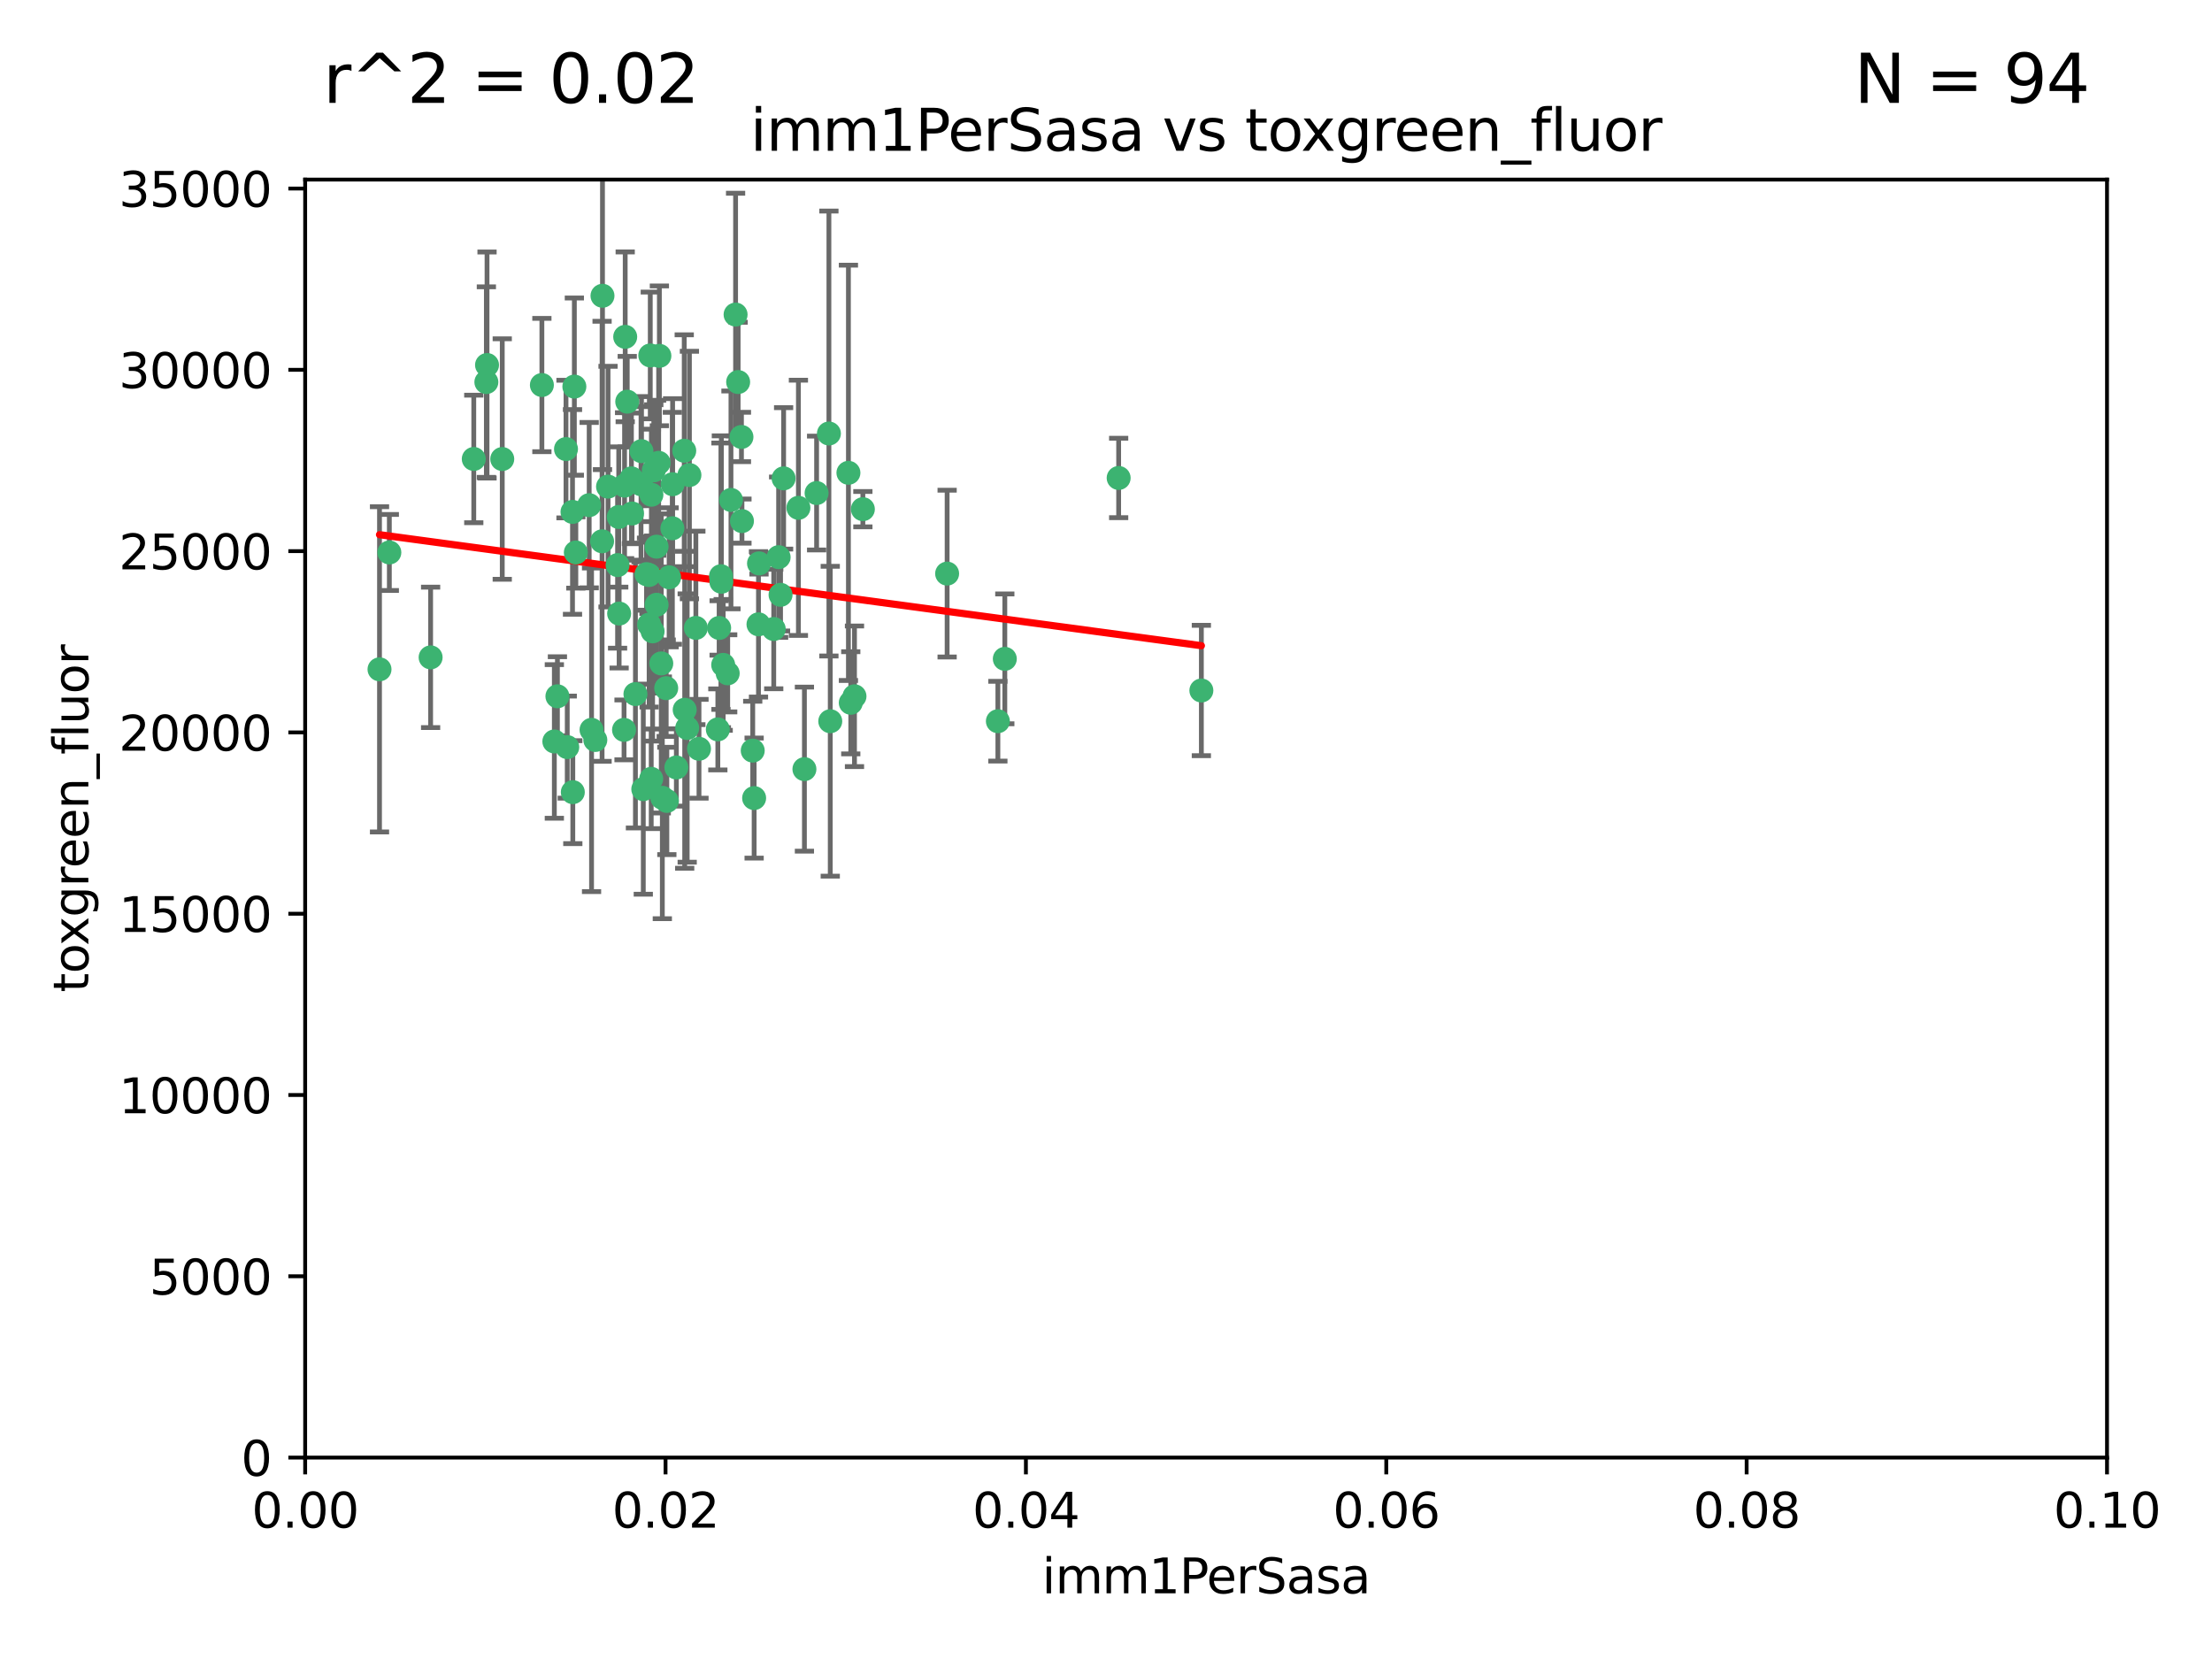 <?xml version="1.0" encoding="utf-8" standalone="no"?>
<!DOCTYPE svg PUBLIC "-//W3C//DTD SVG 1.1//EN"
  "http://www.w3.org/Graphics/SVG/1.1/DTD/svg11.dtd">
<svg xmlns:xlink="http://www.w3.org/1999/xlink" width="460.8pt" height="345.6pt" viewBox="0 0 460.8 345.6" xmlns="http://www.w3.org/2000/svg" version="1.1">
 <defs>
  <style type="text/css">*{stroke-linejoin: round; stroke-linecap: butt}</style>
 </defs>
 <g id="figure_1">
  <g id="patch_1">
   <path d="M 0 345.6 
L 460.8 345.6 
L 460.8 0 
L 0 0 
z
" style="fill: #ffffff"/>
  </g>
  <g id="axes_1">
   <g id="patch_2">
    <path d="M 63.571 303.64 
L 438.93 303.64 
L 438.93 37.411 
L 63.571 37.411 
z
" style="fill: #ffffff"/>
   </g>
   <g id="PathCollection_1">
    <defs>
     <path id="mda07d8e200" d="M 0 1.118 
C 0.297 1.118 0.581 1 0.791 0.791 
C 1 0.581 1.118 0.297 1.118 0 
C 1.118 -0.297 1 -0.581 0.791 -0.791 
C 0.581 -1 0.297 -1.118 0 -1.118 
C -0.297 -1.118 -0.581 -1 -0.791 -0.791 
C -1 -0.581 -1.118 -0.297 -1.118 0 
C -1.118 0.297 -1 0.581 -0.791 0.791 
C -0.581 1 -0.297 1.118 0 1.118 
z
" style="stroke: #3cb371"/>
    </defs>
    <g clip-path="url(#p6ebde07b79)">
     <use xlink:href="#mda07d8e200" x="101.457" y="76.037" style="fill: #3cb371; stroke: #3cb371"/>
     <use xlink:href="#mda07d8e200" x="81.107" y="115.09" style="fill: #3cb371; stroke: #3cb371"/>
     <use xlink:href="#mda07d8e200" x="79.059" y="139.434" style="fill: #3cb371; stroke: #3cb371"/>
     <use xlink:href="#mda07d8e200" x="101.319" y="79.593" style="fill: #3cb371; stroke: #3cb371"/>
     <use xlink:href="#mda07d8e200" x="98.695" y="95.609" style="fill: #3cb371; stroke: #3cb371"/>
     <use xlink:href="#mda07d8e200" x="126.665" y="101.372" style="fill: #3cb371; stroke: #3cb371"/>
     <use xlink:href="#mda07d8e200" x="89.706" y="136.942" style="fill: #3cb371; stroke: #3cb371"/>
     <use xlink:href="#mda07d8e200" x="137.211" y="96.415" style="fill: #3cb371; stroke: #3cb371"/>
     <use xlink:href="#mda07d8e200" x="119.957" y="115.091" style="fill: #3cb371; stroke: #3cb371"/>
     <use xlink:href="#mda07d8e200" x="125.509" y="61.614" style="fill: #3cb371; stroke: #3cb371"/>
     <use xlink:href="#mda07d8e200" x="130.666" y="83.673" style="fill: #3cb371; stroke: #3cb371"/>
     <use xlink:href="#mda07d8e200" x="161.183" y="131.033" style="fill: #3cb371; stroke: #3cb371"/>
     <use xlink:href="#mda07d8e200" x="112.885" y="80.209" style="fill: #3cb371; stroke: #3cb371"/>
     <use xlink:href="#mda07d8e200" x="130.11" y="101.166" style="fill: #3cb371; stroke: #3cb371"/>
     <use xlink:href="#mda07d8e200" x="137.361" y="74.129" style="fill: #3cb371; stroke: #3cb371"/>
     <use xlink:href="#mda07d8e200" x="167.576" y="160.224" style="fill: #3cb371; stroke: #3cb371"/>
     <use xlink:href="#mda07d8e200" x="149.54" y="151.945" style="fill: #3cb371; stroke: #3cb371"/>
     <use xlink:href="#mda07d8e200" x="125.424" y="112.761" style="fill: #3cb371; stroke: #3cb371"/>
     <use xlink:href="#mda07d8e200" x="134.683" y="119.604" style="fill: #3cb371; stroke: #3cb371"/>
     <use xlink:href="#mda07d8e200" x="132.373" y="144.591" style="fill: #3cb371; stroke: #3cb371"/>
     <use xlink:href="#mda07d8e200" x="140.118" y="100.872" style="fill: #3cb371; stroke: #3cb371"/>
     <use xlink:href="#mda07d8e200" x="135.699" y="103.062" style="fill: #3cb371; stroke: #3cb371"/>
     <use xlink:href="#mda07d8e200" x="162.201" y="116.067" style="fill: #3cb371; stroke: #3cb371"/>
     <use xlink:href="#mda07d8e200" x="135.464" y="74.047" style="fill: #3cb371; stroke: #3cb371"/>
     <use xlink:href="#mda07d8e200" x="104.628" y="95.624" style="fill: #3cb371; stroke: #3cb371"/>
     <use xlink:href="#mda07d8e200" x="150.654" y="138.507" style="fill: #3cb371; stroke: #3cb371"/>
     <use xlink:href="#mda07d8e200" x="133.537" y="100.88" style="fill: #3cb371; stroke: #3cb371"/>
     <use xlink:href="#mda07d8e200" x="166.324" y="105.788" style="fill: #3cb371; stroke: #3cb371"/>
     <use xlink:href="#mda07d8e200" x="136.786" y="125.985" style="fill: #3cb371; stroke: #3cb371"/>
     <use xlink:href="#mda07d8e200" x="135.226" y="130.114" style="fill: #3cb371; stroke: #3cb371"/>
     <use xlink:href="#mda07d8e200" x="124.016" y="154.151" style="fill: #3cb371; stroke: #3cb371"/>
     <use xlink:href="#mda07d8e200" x="137.975" y="166.197" style="fill: #3cb371; stroke: #3cb371"/>
     <use xlink:href="#mda07d8e200" x="128.894" y="107.698" style="fill: #3cb371; stroke: #3cb371"/>
     <use xlink:href="#mda07d8e200" x="128.653" y="117.721" style="fill: #3cb371; stroke: #3cb371"/>
     <use xlink:href="#mda07d8e200" x="136.777" y="113.883" style="fill: #3cb371; stroke: #3cb371"/>
     <use xlink:href="#mda07d8e200" x="137.755" y="138.203" style="fill: #3cb371; stroke: #3cb371"/>
     <use xlink:href="#mda07d8e200" x="177.231" y="146.402" style="fill: #3cb371; stroke: #3cb371"/>
     <use xlink:href="#mda07d8e200" x="131.665" y="106.972" style="fill: #3cb371; stroke: #3cb371"/>
     <use xlink:href="#mda07d8e200" x="135.196" y="119.786" style="fill: #3cb371; stroke: #3cb371"/>
     <use xlink:href="#mda07d8e200" x="119.649" y="80.534" style="fill: #3cb371; stroke: #3cb371"/>
     <use xlink:href="#mda07d8e200" x="117.908" y="93.547" style="fill: #3cb371; stroke: #3cb371"/>
     <use xlink:href="#mda07d8e200" x="153.236" y="65.53" style="fill: #3cb371; stroke: #3cb371"/>
     <use xlink:href="#mda07d8e200" x="131.536" y="99.654" style="fill: #3cb371; stroke: #3cb371"/>
     <use xlink:href="#mda07d8e200" x="145.613" y="155.987" style="fill: #3cb371; stroke: #3cb371"/>
     <use xlink:href="#mda07d8e200" x="179.751" y="106.07" style="fill: #3cb371; stroke: #3cb371"/>
     <use xlink:href="#mda07d8e200" x="136.196" y="97.982" style="fill: #3cb371; stroke: #3cb371"/>
     <use xlink:href="#mda07d8e200" x="119.328" y="165.021" style="fill: #3cb371; stroke: #3cb371"/>
     <use xlink:href="#mda07d8e200" x="143.618" y="98.96" style="fill: #3cb371; stroke: #3cb371"/>
     <use xlink:href="#mda07d8e200" x="139.392" y="120.269" style="fill: #3cb371; stroke: #3cb371"/>
     <use xlink:href="#mda07d8e200" x="154.563" y="108.552" style="fill: #3cb371; stroke: #3cb371"/>
     <use xlink:href="#mda07d8e200" x="158.007" y="130.059" style="fill: #3cb371; stroke: #3cb371"/>
     <use xlink:href="#mda07d8e200" x="143.155" y="151.66" style="fill: #3cb371; stroke: #3cb371"/>
     <use xlink:href="#mda07d8e200" x="153.769" y="79.585" style="fill: #3cb371; stroke: #3cb371"/>
     <use xlink:href="#mda07d8e200" x="149.81" y="130.815" style="fill: #3cb371; stroke: #3cb371"/>
     <use xlink:href="#mda07d8e200" x="118.169" y="155.635" style="fill: #3cb371; stroke: #3cb371"/>
     <use xlink:href="#mda07d8e200" x="150.191" y="120.034" style="fill: #3cb371; stroke: #3cb371"/>
     <use xlink:href="#mda07d8e200" x="151.594" y="140.267" style="fill: #3cb371; stroke: #3cb371"/>
     <use xlink:href="#mda07d8e200" x="142.539" y="93.895" style="fill: #3cb371; stroke: #3cb371"/>
     <use xlink:href="#mda07d8e200" x="178.006" y="145.051" style="fill: #3cb371; stroke: #3cb371"/>
     <use xlink:href="#mda07d8e200" x="158.116" y="117.366" style="fill: #3cb371; stroke: #3cb371"/>
     <use xlink:href="#mda07d8e200" x="133.632" y="93.983" style="fill: #3cb371; stroke: #3cb371"/>
     <use xlink:href="#mda07d8e200" x="170.113" y="102.712" style="fill: #3cb371; stroke: #3cb371"/>
     <use xlink:href="#mda07d8e200" x="129.998" y="152.046" style="fill: #3cb371; stroke: #3cb371"/>
     <use xlink:href="#mda07d8e200" x="128.977" y="127.818" style="fill: #3cb371; stroke: #3cb371"/>
     <use xlink:href="#mda07d8e200" x="152.275" y="104.143" style="fill: #3cb371; stroke: #3cb371"/>
     <use xlink:href="#mda07d8e200" x="140.068" y="110.051" style="fill: #3cb371; stroke: #3cb371"/>
     <use xlink:href="#mda07d8e200" x="150.274" y="121.191" style="fill: #3cb371; stroke: #3cb371"/>
     <use xlink:href="#mda07d8e200" x="130.241" y="70.169" style="fill: #3cb371; stroke: #3cb371"/>
     <use xlink:href="#mda07d8e200" x="138.918" y="166.847" style="fill: #3cb371; stroke: #3cb371"/>
     <use xlink:href="#mda07d8e200" x="116.121" y="145.049" style="fill: #3cb371; stroke: #3cb371"/>
     <use xlink:href="#mda07d8e200" x="207.877" y="150.242" style="fill: #3cb371; stroke: #3cb371"/>
     <use xlink:href="#mda07d8e200" x="209.321" y="137.251" style="fill: #3cb371; stroke: #3cb371"/>
     <use xlink:href="#mda07d8e200" x="172.678" y="90.309" style="fill: #3cb371; stroke: #3cb371"/>
     <use xlink:href="#mda07d8e200" x="163.241" y="99.653" style="fill: #3cb371; stroke: #3cb371"/>
     <use xlink:href="#mda07d8e200" x="119.263" y="106.641" style="fill: #3cb371; stroke: #3cb371"/>
     <use xlink:href="#mda07d8e200" x="135.948" y="131.52" style="fill: #3cb371; stroke: #3cb371"/>
     <use xlink:href="#mda07d8e200" x="172.958" y="150.246" style="fill: #3cb371; stroke: #3cb371"/>
     <use xlink:href="#mda07d8e200" x="157.1" y="166.253" style="fill: #3cb371; stroke: #3cb371"/>
     <use xlink:href="#mda07d8e200" x="176.743" y="98.495" style="fill: #3cb371; stroke: #3cb371"/>
     <use xlink:href="#mda07d8e200" x="233.037" y="99.568" style="fill: #3cb371; stroke: #3cb371"/>
     <use xlink:href="#mda07d8e200" x="123.231" y="152.035" style="fill: #3cb371; stroke: #3cb371"/>
     <use xlink:href="#mda07d8e200" x="250.266" y="143.844" style="fill: #3cb371; stroke: #3cb371"/>
     <use xlink:href="#mda07d8e200" x="156.807" y="156.366" style="fill: #3cb371; stroke: #3cb371"/>
     <use xlink:href="#mda07d8e200" x="154.458" y="91.028" style="fill: #3cb371; stroke: #3cb371"/>
     <use xlink:href="#mda07d8e200" x="140.899" y="159.878" style="fill: #3cb371; stroke: #3cb371"/>
     <use xlink:href="#mda07d8e200" x="144.959" y="130.801" style="fill: #3cb371; stroke: #3cb371"/>
     <use xlink:href="#mda07d8e200" x="197.304" y="119.492" style="fill: #3cb371; stroke: #3cb371"/>
     <use xlink:href="#mda07d8e200" x="115.48" y="154.457" style="fill: #3cb371; stroke: #3cb371"/>
     <use xlink:href="#mda07d8e200" x="122.738" y="105.234" style="fill: #3cb371; stroke: #3cb371"/>
     <use xlink:href="#mda07d8e200" x="142.635" y="147.862" style="fill: #3cb371; stroke: #3cb371"/>
     <use xlink:href="#mda07d8e200" x="134.01" y="164.396" style="fill: #3cb371; stroke: #3cb371"/>
     <use xlink:href="#mda07d8e200" x="138.782" y="143.358" style="fill: #3cb371; stroke: #3cb371"/>
     <use xlink:href="#mda07d8e200" x="135.66" y="162.243" style="fill: #3cb371; stroke: #3cb371"/>
     <use xlink:href="#mda07d8e200" x="162.604" y="123.914" style="fill: #3cb371; stroke: #3cb371"/>
    </g>
   </g>
   <g id="matplotlib.axis_1">
    <g id="xtick_1">
     <g id="line2d_1">
      <defs>
       <path id="mea1999af71" d="M 0 0 
L 0 3.5 
" style="stroke: #000000; stroke-width: 0.8"/>
      </defs>
      <g>
       <use xlink:href="#mea1999af71" x="63.571" y="303.64" style="stroke: #000000; stroke-width: 0.8"/>
      </g>
     </g>
     <g id="text_1">
      <!-- 0.00 -->
      <g transform="translate(52.438 318.238)scale(0.1 -0.1)">
       <defs>
        <path id="DejaVuSans-30" d="M 2034 4250 
Q 1547 4250 1301 3770 
Q 1056 3291 1056 2328 
Q 1056 1369 1301 889 
Q 1547 409 2034 409 
Q 2525 409 2770 889 
Q 3016 1369 3016 2328 
Q 3016 3291 2770 3770 
Q 2525 4250 2034 4250 
z
M 2034 4750 
Q 2819 4750 3233 4129 
Q 3647 3509 3647 2328 
Q 3647 1150 3233 529 
Q 2819 -91 2034 -91 
Q 1250 -91 836 529 
Q 422 1150 422 2328 
Q 422 3509 836 4129 
Q 1250 4750 2034 4750 
z
" transform="scale(0.016)"/>
        <path id="DejaVuSans-2e" d="M 684 794 
L 1344 794 
L 1344 0 
L 684 0 
L 684 794 
z
" transform="scale(0.016)"/>
       </defs>
       <use xlink:href="#DejaVuSans-30"/>
       <use xlink:href="#DejaVuSans-2e" x="63.623"/>
       <use xlink:href="#DejaVuSans-30" x="95.41"/>
       <use xlink:href="#DejaVuSans-30" x="159.033"/>
      </g>
     </g>
    </g>
    <g id="xtick_2">
     <g id="line2d_2">
      <g>
       <use xlink:href="#mea1999af71" x="138.643" y="303.64" style="stroke: #000000; stroke-width: 0.8"/>
      </g>
     </g>
     <g id="text_2">
      <!-- 0.02 -->
      <g transform="translate(127.51 318.238)scale(0.1 -0.1)">
       <defs>
        <path id="DejaVuSans-32" d="M 1228 531 
L 3431 531 
L 3431 0 
L 469 0 
L 469 531 
Q 828 903 1448 1529 
Q 2069 2156 2228 2338 
Q 2531 2678 2651 2914 
Q 2772 3150 2772 3378 
Q 2772 3750 2511 3984 
Q 2250 4219 1831 4219 
Q 1534 4219 1204 4116 
Q 875 4013 500 3803 
L 500 4441 
Q 881 4594 1212 4672 
Q 1544 4750 1819 4750 
Q 2544 4750 2975 4387 
Q 3406 4025 3406 3419 
Q 3406 3131 3298 2873 
Q 3191 2616 2906 2266 
Q 2828 2175 2409 1742 
Q 1991 1309 1228 531 
z
" transform="scale(0.016)"/>
       </defs>
       <use xlink:href="#DejaVuSans-30"/>
       <use xlink:href="#DejaVuSans-2e" x="63.623"/>
       <use xlink:href="#DejaVuSans-30" x="95.41"/>
       <use xlink:href="#DejaVuSans-32" x="159.033"/>
      </g>
     </g>
    </g>
    <g id="xtick_3">
     <g id="line2d_3">
      <g>
       <use xlink:href="#mea1999af71" x="213.715" y="303.64" style="stroke: #000000; stroke-width: 0.8"/>
      </g>
     </g>
     <g id="text_3">
      <!-- 0.04 -->
      <g transform="translate(202.582 318.238)scale(0.1 -0.1)">
       <defs>
        <path id="DejaVuSans-34" d="M 2419 4116 
L 825 1625 
L 2419 1625 
L 2419 4116 
z
M 2253 4666 
L 3047 4666 
L 3047 1625 
L 3713 1625 
L 3713 1100 
L 3047 1100 
L 3047 0 
L 2419 0 
L 2419 1100 
L 313 1100 
L 313 1709 
L 2253 4666 
z
" transform="scale(0.016)"/>
       </defs>
       <use xlink:href="#DejaVuSans-30"/>
       <use xlink:href="#DejaVuSans-2e" x="63.623"/>
       <use xlink:href="#DejaVuSans-30" x="95.41"/>
       <use xlink:href="#DejaVuSans-34" x="159.033"/>
      </g>
     </g>
    </g>
    <g id="xtick_4">
     <g id="line2d_4">
      <g>
       <use xlink:href="#mea1999af71" x="288.786" y="303.64" style="stroke: #000000; stroke-width: 0.8"/>
      </g>
     </g>
     <g id="text_4">
      <!-- 0.06 -->
      <g transform="translate(277.654 318.238)scale(0.1 -0.1)">
       <defs>
        <path id="DejaVuSans-36" d="M 2113 2584 
Q 1688 2584 1439 2293 
Q 1191 2003 1191 1497 
Q 1191 994 1439 701 
Q 1688 409 2113 409 
Q 2538 409 2786 701 
Q 3034 994 3034 1497 
Q 3034 2003 2786 2293 
Q 2538 2584 2113 2584 
z
M 3366 4563 
L 3366 3988 
Q 3128 4100 2886 4159 
Q 2644 4219 2406 4219 
Q 1781 4219 1451 3797 
Q 1122 3375 1075 2522 
Q 1259 2794 1537 2939 
Q 1816 3084 2150 3084 
Q 2853 3084 3261 2657 
Q 3669 2231 3669 1497 
Q 3669 778 3244 343 
Q 2819 -91 2113 -91 
Q 1303 -91 875 529 
Q 447 1150 447 2328 
Q 447 3434 972 4092 
Q 1497 4750 2381 4750 
Q 2619 4750 2861 4703 
Q 3103 4656 3366 4563 
z
" transform="scale(0.016)"/>
       </defs>
       <use xlink:href="#DejaVuSans-30"/>
       <use xlink:href="#DejaVuSans-2e" x="63.623"/>
       <use xlink:href="#DejaVuSans-30" x="95.41"/>
       <use xlink:href="#DejaVuSans-36" x="159.033"/>
      </g>
     </g>
    </g>
    <g id="xtick_5">
     <g id="line2d_5">
      <g>
       <use xlink:href="#mea1999af71" x="363.858" y="303.64" style="stroke: #000000; stroke-width: 0.8"/>
      </g>
     </g>
     <g id="text_5">
      <!-- 0.08 -->
      <g transform="translate(352.725 318.238)scale(0.1 -0.1)">
       <defs>
        <path id="DejaVuSans-38" d="M 2034 2216 
Q 1584 2216 1326 1975 
Q 1069 1734 1069 1313 
Q 1069 891 1326 650 
Q 1584 409 2034 409 
Q 2484 409 2743 651 
Q 3003 894 3003 1313 
Q 3003 1734 2745 1975 
Q 2488 2216 2034 2216 
z
M 1403 2484 
Q 997 2584 770 2862 
Q 544 3141 544 3541 
Q 544 4100 942 4425 
Q 1341 4750 2034 4750 
Q 2731 4750 3128 4425 
Q 3525 4100 3525 3541 
Q 3525 3141 3298 2862 
Q 3072 2584 2669 2484 
Q 3125 2378 3379 2068 
Q 3634 1759 3634 1313 
Q 3634 634 3220 271 
Q 2806 -91 2034 -91 
Q 1263 -91 848 271 
Q 434 634 434 1313 
Q 434 1759 690 2068 
Q 947 2378 1403 2484 
z
M 1172 3481 
Q 1172 3119 1398 2916 
Q 1625 2713 2034 2713 
Q 2441 2713 2670 2916 
Q 2900 3119 2900 3481 
Q 2900 3844 2670 4047 
Q 2441 4250 2034 4250 
Q 1625 4250 1398 4047 
Q 1172 3844 1172 3481 
z
" transform="scale(0.016)"/>
       </defs>
       <use xlink:href="#DejaVuSans-30"/>
       <use xlink:href="#DejaVuSans-2e" x="63.623"/>
       <use xlink:href="#DejaVuSans-30" x="95.41"/>
       <use xlink:href="#DejaVuSans-38" x="159.033"/>
      </g>
     </g>
    </g>
    <g id="xtick_6">
     <g id="line2d_6">
      <g>
       <use xlink:href="#mea1999af71" x="438.93" y="303.64" style="stroke: #000000; stroke-width: 0.8"/>
      </g>
     </g>
     <g id="text_6">
      <!-- 0.10 -->
      <g transform="translate(427.797 318.238)scale(0.1 -0.1)">
       <defs>
        <path id="DejaVuSans-31" d="M 794 531 
L 1825 531 
L 1825 4091 
L 703 3866 
L 703 4441 
L 1819 4666 
L 2450 4666 
L 2450 531 
L 3481 531 
L 3481 0 
L 794 0 
L 794 531 
z
" transform="scale(0.016)"/>
       </defs>
       <use xlink:href="#DejaVuSans-30"/>
       <use xlink:href="#DejaVuSans-2e" x="63.623"/>
       <use xlink:href="#DejaVuSans-31" x="95.41"/>
       <use xlink:href="#DejaVuSans-30" x="159.033"/>
      </g>
     </g>
    </g>
    <g id="text_7">
     <!-- imm1PerSasa -->
     <g transform="translate(217.067 331.917)scale(0.1 -0.1)">
      <defs>
       <path id="DejaVuSans-69" d="M 603 3500 
L 1178 3500 
L 1178 0 
L 603 0 
L 603 3500 
z
M 603 4863 
L 1178 4863 
L 1178 4134 
L 603 4134 
L 603 4863 
z
" transform="scale(0.016)"/>
       <path id="DejaVuSans-6d" d="M 3328 2828 
Q 3544 3216 3844 3400 
Q 4144 3584 4550 3584 
Q 5097 3584 5394 3201 
Q 5691 2819 5691 2113 
L 5691 0 
L 5113 0 
L 5113 2094 
Q 5113 2597 4934 2840 
Q 4756 3084 4391 3084 
Q 3944 3084 3684 2787 
Q 3425 2491 3425 1978 
L 3425 0 
L 2847 0 
L 2847 2094 
Q 2847 2600 2669 2842 
Q 2491 3084 2119 3084 
Q 1678 3084 1418 2786 
Q 1159 2488 1159 1978 
L 1159 0 
L 581 0 
L 581 3500 
L 1159 3500 
L 1159 2956 
Q 1356 3278 1631 3431 
Q 1906 3584 2284 3584 
Q 2666 3584 2933 3390 
Q 3200 3197 3328 2828 
z
" transform="scale(0.016)"/>
       <path id="DejaVuSans-50" d="M 1259 4147 
L 1259 2394 
L 2053 2394 
Q 2494 2394 2734 2622 
Q 2975 2850 2975 3272 
Q 2975 3691 2734 3919 
Q 2494 4147 2053 4147 
L 1259 4147 
z
M 628 4666 
L 2053 4666 
Q 2838 4666 3239 4311 
Q 3641 3956 3641 3272 
Q 3641 2581 3239 2228 
Q 2838 1875 2053 1875 
L 1259 1875 
L 1259 0 
L 628 0 
L 628 4666 
z
" transform="scale(0.016)"/>
       <path id="DejaVuSans-65" d="M 3597 1894 
L 3597 1613 
L 953 1613 
Q 991 1019 1311 708 
Q 1631 397 2203 397 
Q 2534 397 2845 478 
Q 3156 559 3463 722 
L 3463 178 
Q 3153 47 2828 -22 
Q 2503 -91 2169 -91 
Q 1331 -91 842 396 
Q 353 884 353 1716 
Q 353 2575 817 3079 
Q 1281 3584 2069 3584 
Q 2775 3584 3186 3129 
Q 3597 2675 3597 1894 
z
M 3022 2063 
Q 3016 2534 2758 2815 
Q 2500 3097 2075 3097 
Q 1594 3097 1305 2825 
Q 1016 2553 972 2059 
L 3022 2063 
z
" transform="scale(0.016)"/>
       <path id="DejaVuSans-72" d="M 2631 2963 
Q 2534 3019 2420 3045 
Q 2306 3072 2169 3072 
Q 1681 3072 1420 2755 
Q 1159 2438 1159 1844 
L 1159 0 
L 581 0 
L 581 3500 
L 1159 3500 
L 1159 2956 
Q 1341 3275 1631 3429 
Q 1922 3584 2338 3584 
Q 2397 3584 2469 3576 
Q 2541 3569 2628 3553 
L 2631 2963 
z
" transform="scale(0.016)"/>
       <path id="DejaVuSans-53" d="M 3425 4513 
L 3425 3897 
Q 3066 4069 2747 4153 
Q 2428 4238 2131 4238 
Q 1616 4238 1336 4038 
Q 1056 3838 1056 3469 
Q 1056 3159 1242 3001 
Q 1428 2844 1947 2747 
L 2328 2669 
Q 3034 2534 3370 2195 
Q 3706 1856 3706 1288 
Q 3706 609 3251 259 
Q 2797 -91 1919 -91 
Q 1588 -91 1214 -16 
Q 841 59 441 206 
L 441 856 
Q 825 641 1194 531 
Q 1563 422 1919 422 
Q 2459 422 2753 634 
Q 3047 847 3047 1241 
Q 3047 1584 2836 1778 
Q 2625 1972 2144 2069 
L 1759 2144 
Q 1053 2284 737 2584 
Q 422 2884 422 3419 
Q 422 4038 858 4394 
Q 1294 4750 2059 4750 
Q 2388 4750 2728 4690 
Q 3069 4631 3425 4513 
z
" transform="scale(0.016)"/>
       <path id="DejaVuSans-61" d="M 2194 1759 
Q 1497 1759 1228 1600 
Q 959 1441 959 1056 
Q 959 750 1161 570 
Q 1363 391 1709 391 
Q 2188 391 2477 730 
Q 2766 1069 2766 1631 
L 2766 1759 
L 2194 1759 
z
M 3341 1997 
L 3341 0 
L 2766 0 
L 2766 531 
Q 2569 213 2275 61 
Q 1981 -91 1556 -91 
Q 1019 -91 701 211 
Q 384 513 384 1019 
Q 384 1609 779 1909 
Q 1175 2209 1959 2209 
L 2766 2209 
L 2766 2266 
Q 2766 2663 2505 2880 
Q 2244 3097 1772 3097 
Q 1472 3097 1187 3025 
Q 903 2953 641 2809 
L 641 3341 
Q 956 3463 1253 3523 
Q 1550 3584 1831 3584 
Q 2591 3584 2966 3190 
Q 3341 2797 3341 1997 
z
" transform="scale(0.016)"/>
       <path id="DejaVuSans-73" d="M 2834 3397 
L 2834 2853 
Q 2591 2978 2328 3040 
Q 2066 3103 1784 3103 
Q 1356 3103 1142 2972 
Q 928 2841 928 2578 
Q 928 2378 1081 2264 
Q 1234 2150 1697 2047 
L 1894 2003 
Q 2506 1872 2764 1633 
Q 3022 1394 3022 966 
Q 3022 478 2636 193 
Q 2250 -91 1575 -91 
Q 1294 -91 989 -36 
Q 684 19 347 128 
L 347 722 
Q 666 556 975 473 
Q 1284 391 1588 391 
Q 1994 391 2212 530 
Q 2431 669 2431 922 
Q 2431 1156 2273 1281 
Q 2116 1406 1581 1522 
L 1381 1569 
Q 847 1681 609 1914 
Q 372 2147 372 2553 
Q 372 3047 722 3315 
Q 1072 3584 1716 3584 
Q 2034 3584 2315 3537 
Q 2597 3491 2834 3397 
z
" transform="scale(0.016)"/>
      </defs>
      <use xlink:href="#DejaVuSans-69"/>
      <use xlink:href="#DejaVuSans-6d" x="27.783"/>
      <use xlink:href="#DejaVuSans-6d" x="125.195"/>
      <use xlink:href="#DejaVuSans-31" x="222.607"/>
      <use xlink:href="#DejaVuSans-50" x="286.23"/>
      <use xlink:href="#DejaVuSans-65" x="342.908"/>
      <use xlink:href="#DejaVuSans-72" x="404.432"/>
      <use xlink:href="#DejaVuSans-53" x="445.545"/>
      <use xlink:href="#DejaVuSans-61" x="509.021"/>
      <use xlink:href="#DejaVuSans-73" x="570.301"/>
      <use xlink:href="#DejaVuSans-61" x="622.4"/>
     </g>
    </g>
   </g>
   <g id="matplotlib.axis_2">
    <g id="ytick_1">
     <g id="line2d_7">
      <defs>
       <path id="mb67886eeff" d="M 0 0 
L -3.5 0 
" style="stroke: #000000; stroke-width: 0.8"/>
      </defs>
      <g>
       <use xlink:href="#mb67886eeff" x="63.571" y="303.64" style="stroke: #000000; stroke-width: 0.8"/>
      </g>
     </g>
     <g id="text_8">
      <!-- 0 -->
      <g transform="translate(50.209 307.439)scale(0.1 -0.1)">
       <use xlink:href="#DejaVuSans-30"/>
      </g>
     </g>
    </g>
    <g id="ytick_2">
     <g id="line2d_8">
      <g>
       <use xlink:href="#mb67886eeff" x="63.571" y="265.874" style="stroke: #000000; stroke-width: 0.8"/>
      </g>
     </g>
     <g id="text_9">
      <!-- 5000 -->
      <g transform="translate(31.121 269.673)scale(0.1 -0.1)">
       <defs>
        <path id="DejaVuSans-35" d="M 691 4666 
L 3169 4666 
L 3169 4134 
L 1269 4134 
L 1269 2991 
Q 1406 3038 1543 3061 
Q 1681 3084 1819 3084 
Q 2600 3084 3056 2656 
Q 3513 2228 3513 1497 
Q 3513 744 3044 326 
Q 2575 -91 1722 -91 
Q 1428 -91 1123 -41 
Q 819 9 494 109 
L 494 744 
Q 775 591 1075 516 
Q 1375 441 1709 441 
Q 2250 441 2565 725 
Q 2881 1009 2881 1497 
Q 2881 1984 2565 2268 
Q 2250 2553 1709 2553 
Q 1456 2553 1204 2497 
Q 953 2441 691 2322 
L 691 4666 
z
" transform="scale(0.016)"/>
       </defs>
       <use xlink:href="#DejaVuSans-35"/>
       <use xlink:href="#DejaVuSans-30" x="63.623"/>
       <use xlink:href="#DejaVuSans-30" x="127.246"/>
       <use xlink:href="#DejaVuSans-30" x="190.869"/>
      </g>
     </g>
    </g>
    <g id="ytick_3">
     <g id="line2d_9">
      <g>
       <use xlink:href="#mb67886eeff" x="63.571" y="228.108" style="stroke: #000000; stroke-width: 0.8"/>
      </g>
     </g>
     <g id="text_10">
      <!-- 10000 -->
      <g transform="translate(24.759 231.907)scale(0.1 -0.1)">
       <use xlink:href="#DejaVuSans-31"/>
       <use xlink:href="#DejaVuSans-30" x="63.623"/>
       <use xlink:href="#DejaVuSans-30" x="127.246"/>
       <use xlink:href="#DejaVuSans-30" x="190.869"/>
       <use xlink:href="#DejaVuSans-30" x="254.492"/>
      </g>
     </g>
    </g>
    <g id="ytick_4">
     <g id="line2d_10">
      <g>
       <use xlink:href="#mb67886eeff" x="63.571" y="190.342" style="stroke: #000000; stroke-width: 0.8"/>
      </g>
     </g>
     <g id="text_11">
      <!-- 15000 -->
      <g transform="translate(24.759 194.141)scale(0.1 -0.1)">
       <use xlink:href="#DejaVuSans-31"/>
       <use xlink:href="#DejaVuSans-35" x="63.623"/>
       <use xlink:href="#DejaVuSans-30" x="127.246"/>
       <use xlink:href="#DejaVuSans-30" x="190.869"/>
       <use xlink:href="#DejaVuSans-30" x="254.492"/>
      </g>
     </g>
    </g>
    <g id="ytick_5">
     <g id="line2d_11">
      <g>
       <use xlink:href="#mb67886eeff" x="63.571" y="152.576" style="stroke: #000000; stroke-width: 0.8"/>
      </g>
     </g>
     <g id="text_12">
      <!-- 20000 -->
      <g transform="translate(24.759 156.375)scale(0.1 -0.1)">
       <use xlink:href="#DejaVuSans-32"/>
       <use xlink:href="#DejaVuSans-30" x="63.623"/>
       <use xlink:href="#DejaVuSans-30" x="127.246"/>
       <use xlink:href="#DejaVuSans-30" x="190.869"/>
       <use xlink:href="#DejaVuSans-30" x="254.492"/>
      </g>
     </g>
    </g>
    <g id="ytick_6">
     <g id="line2d_12">
      <g>
       <use xlink:href="#mb67886eeff" x="63.571" y="114.81" style="stroke: #000000; stroke-width: 0.8"/>
      </g>
     </g>
     <g id="text_13">
      <!-- 25000 -->
      <g transform="translate(24.759 118.609)scale(0.1 -0.1)">
       <use xlink:href="#DejaVuSans-32"/>
       <use xlink:href="#DejaVuSans-35" x="63.623"/>
       <use xlink:href="#DejaVuSans-30" x="127.246"/>
       <use xlink:href="#DejaVuSans-30" x="190.869"/>
       <use xlink:href="#DejaVuSans-30" x="254.492"/>
      </g>
     </g>
    </g>
    <g id="ytick_7">
     <g id="line2d_13">
      <g>
       <use xlink:href="#mb67886eeff" x="63.571" y="77.044" style="stroke: #000000; stroke-width: 0.8"/>
      </g>
     </g>
     <g id="text_14">
      <!-- 30000 -->
      <g transform="translate(24.759 80.844)scale(0.1 -0.1)">
       <defs>
        <path id="DejaVuSans-33" d="M 2597 2516 
Q 3050 2419 3304 2112 
Q 3559 1806 3559 1356 
Q 3559 666 3084 287 
Q 2609 -91 1734 -91 
Q 1441 -91 1130 -33 
Q 819 25 488 141 
L 488 750 
Q 750 597 1062 519 
Q 1375 441 1716 441 
Q 2309 441 2620 675 
Q 2931 909 2931 1356 
Q 2931 1769 2642 2001 
Q 2353 2234 1838 2234 
L 1294 2234 
L 1294 2753 
L 1863 2753 
Q 2328 2753 2575 2939 
Q 2822 3125 2822 3475 
Q 2822 3834 2567 4026 
Q 2313 4219 1838 4219 
Q 1578 4219 1281 4162 
Q 984 4106 628 3988 
L 628 4550 
Q 988 4650 1302 4700 
Q 1616 4750 1894 4750 
Q 2613 4750 3031 4423 
Q 3450 4097 3450 3541 
Q 3450 3153 3228 2886 
Q 3006 2619 2597 2516 
z
" transform="scale(0.016)"/>
       </defs>
       <use xlink:href="#DejaVuSans-33"/>
       <use xlink:href="#DejaVuSans-30" x="63.623"/>
       <use xlink:href="#DejaVuSans-30" x="127.246"/>
       <use xlink:href="#DejaVuSans-30" x="190.869"/>
       <use xlink:href="#DejaVuSans-30" x="254.492"/>
      </g>
     </g>
    </g>
    <g id="ytick_8">
     <g id="line2d_14">
      <g>
       <use xlink:href="#mb67886eeff" x="63.571" y="39.278" style="stroke: #000000; stroke-width: 0.8"/>
      </g>
     </g>
     <g id="text_15">
      <!-- 35000 -->
      <g transform="translate(24.759 43.078)scale(0.1 -0.1)">
       <use xlink:href="#DejaVuSans-33"/>
       <use xlink:href="#DejaVuSans-35" x="63.623"/>
       <use xlink:href="#DejaVuSans-30" x="127.246"/>
       <use xlink:href="#DejaVuSans-30" x="190.869"/>
       <use xlink:href="#DejaVuSans-30" x="254.492"/>
      </g>
     </g>
    </g>
    <g id="text_16">
     <!-- toxgreen_fluor -->
     <g transform="translate(18.401 206.72)rotate(-90)scale(0.1 -0.1)">
      <defs>
       <path id="DejaVuSans-74" d="M 1172 4494 
L 1172 3500 
L 2356 3500 
L 2356 3053 
L 1172 3053 
L 1172 1153 
Q 1172 725 1289 603 
Q 1406 481 1766 481 
L 2356 481 
L 2356 0 
L 1766 0 
Q 1100 0 847 248 
Q 594 497 594 1153 
L 594 3053 
L 172 3053 
L 172 3500 
L 594 3500 
L 594 4494 
L 1172 4494 
z
" transform="scale(0.016)"/>
       <path id="DejaVuSans-6f" d="M 1959 3097 
Q 1497 3097 1228 2736 
Q 959 2375 959 1747 
Q 959 1119 1226 758 
Q 1494 397 1959 397 
Q 2419 397 2687 759 
Q 2956 1122 2956 1747 
Q 2956 2369 2687 2733 
Q 2419 3097 1959 3097 
z
M 1959 3584 
Q 2709 3584 3137 3096 
Q 3566 2609 3566 1747 
Q 3566 888 3137 398 
Q 2709 -91 1959 -91 
Q 1206 -91 779 398 
Q 353 888 353 1747 
Q 353 2609 779 3096 
Q 1206 3584 1959 3584 
z
" transform="scale(0.016)"/>
       <path id="DejaVuSans-78" d="M 3513 3500 
L 2247 1797 
L 3578 0 
L 2900 0 
L 1881 1375 
L 863 0 
L 184 0 
L 1544 1831 
L 300 3500 
L 978 3500 
L 1906 2253 
L 2834 3500 
L 3513 3500 
z
" transform="scale(0.016)"/>
       <path id="DejaVuSans-67" d="M 2906 1791 
Q 2906 2416 2648 2759 
Q 2391 3103 1925 3103 
Q 1463 3103 1205 2759 
Q 947 2416 947 1791 
Q 947 1169 1205 825 
Q 1463 481 1925 481 
Q 2391 481 2648 825 
Q 2906 1169 2906 1791 
z
M 3481 434 
Q 3481 -459 3084 -895 
Q 2688 -1331 1869 -1331 
Q 1566 -1331 1297 -1286 
Q 1028 -1241 775 -1147 
L 775 -588 
Q 1028 -725 1275 -790 
Q 1522 -856 1778 -856 
Q 2344 -856 2625 -561 
Q 2906 -266 2906 331 
L 2906 616 
Q 2728 306 2450 153 
Q 2172 0 1784 0 
Q 1141 0 747 490 
Q 353 981 353 1791 
Q 353 2603 747 3093 
Q 1141 3584 1784 3584 
Q 2172 3584 2450 3431 
Q 2728 3278 2906 2969 
L 2906 3500 
L 3481 3500 
L 3481 434 
z
" transform="scale(0.016)"/>
       <path id="DejaVuSans-6e" d="M 3513 2113 
L 3513 0 
L 2938 0 
L 2938 2094 
Q 2938 2591 2744 2837 
Q 2550 3084 2163 3084 
Q 1697 3084 1428 2787 
Q 1159 2491 1159 1978 
L 1159 0 
L 581 0 
L 581 3500 
L 1159 3500 
L 1159 2956 
Q 1366 3272 1645 3428 
Q 1925 3584 2291 3584 
Q 2894 3584 3203 3211 
Q 3513 2838 3513 2113 
z
" transform="scale(0.016)"/>
       <path id="DejaVuSans-5f" d="M 3263 -1063 
L 3263 -1509 
L -63 -1509 
L -63 -1063 
L 3263 -1063 
z
" transform="scale(0.016)"/>
       <path id="DejaVuSans-66" d="M 2375 4863 
L 2375 4384 
L 1825 4384 
Q 1516 4384 1395 4259 
Q 1275 4134 1275 3809 
L 1275 3500 
L 2222 3500 
L 2222 3053 
L 1275 3053 
L 1275 0 
L 697 0 
L 697 3053 
L 147 3053 
L 147 3500 
L 697 3500 
L 697 3744 
Q 697 4328 969 4595 
Q 1241 4863 1831 4863 
L 2375 4863 
z
" transform="scale(0.016)"/>
       <path id="DejaVuSans-6c" d="M 603 4863 
L 1178 4863 
L 1178 0 
L 603 0 
L 603 4863 
z
" transform="scale(0.016)"/>
       <path id="DejaVuSans-75" d="M 544 1381 
L 544 3500 
L 1119 3500 
L 1119 1403 
Q 1119 906 1312 657 
Q 1506 409 1894 409 
Q 2359 409 2629 706 
Q 2900 1003 2900 1516 
L 2900 3500 
L 3475 3500 
L 3475 0 
L 2900 0 
L 2900 538 
Q 2691 219 2414 64 
Q 2138 -91 1772 -91 
Q 1169 -91 856 284 
Q 544 659 544 1381 
z
M 1991 3584 
L 1991 3584 
z
" transform="scale(0.016)"/>
      </defs>
      <use xlink:href="#DejaVuSans-74"/>
      <use xlink:href="#DejaVuSans-6f" x="39.209"/>
      <use xlink:href="#DejaVuSans-78" x="97.266"/>
      <use xlink:href="#DejaVuSans-67" x="156.445"/>
      <use xlink:href="#DejaVuSans-72" x="219.922"/>
      <use xlink:href="#DejaVuSans-65" x="258.785"/>
      <use xlink:href="#DejaVuSans-65" x="320.309"/>
      <use xlink:href="#DejaVuSans-6e" x="381.832"/>
      <use xlink:href="#DejaVuSans-5f" x="445.211"/>
      <use xlink:href="#DejaVuSans-66" x="495.211"/>
      <use xlink:href="#DejaVuSans-6c" x="530.416"/>
      <use xlink:href="#DejaVuSans-75" x="558.199"/>
      <use xlink:href="#DejaVuSans-6f" x="621.578"/>
      <use xlink:href="#DejaVuSans-72" x="682.76"/>
     </g>
    </g>
   </g>
   <g id="LineCollection_1">
    <path d="M 101.457 99.58 
L 101.457 52.494 
" clip-path="url(#p6ebde07b79)" style="fill: none; stroke: #696969"/>
    <path d="M 81.107 123.008 
L 81.107 107.171 
" clip-path="url(#p6ebde07b79)" style="fill: none; stroke: #696969"/>
    <path d="M 79.059 173.308 
L 79.059 105.56 
" clip-path="url(#p6ebde07b79)" style="fill: none; stroke: #696969"/>
    <path d="M 101.319 99.437 
L 101.319 59.75 
" clip-path="url(#p6ebde07b79)" style="fill: none; stroke: #696969"/>
    <path d="M 98.695 108.893 
L 98.695 82.325 
" clip-path="url(#p6ebde07b79)" style="fill: none; stroke: #696969"/>
    <path d="M 126.665 126.436 
L 126.665 76.309 
" clip-path="url(#p6ebde07b79)" style="fill: none; stroke: #696969"/>
    <path d="M 89.706 151.57 
L 89.706 122.315 
" clip-path="url(#p6ebde07b79)" style="fill: none; stroke: #696969"/>
    <path d="M 137.211 118.115 
L 137.211 74.714 
" clip-path="url(#p6ebde07b79)" style="fill: none; stroke: #696969"/>
    <path d="M 119.957 122.516 
L 119.957 107.666 
" clip-path="url(#p6ebde07b79)" style="fill: none; stroke: #696969"/>
    <path d="M 125.509 97.825 
L 125.509 25.402 
" clip-path="url(#p6ebde07b79)" style="fill: none; stroke: #696969"/>
    <path d="M 130.666 93.1 
L 130.666 74.246 
" clip-path="url(#p6ebde07b79)" style="fill: none; stroke: #696969"/>
    <path d="M 161.183 143.479 
L 161.183 118.586 
" clip-path="url(#p6ebde07b79)" style="fill: none; stroke: #696969"/>
    <path d="M 112.885 94.094 
L 112.885 66.324 
" clip-path="url(#p6ebde07b79)" style="fill: none; stroke: #696969"/>
    <path d="M 130.11 116.358 
L 130.11 85.973 
" clip-path="url(#p6ebde07b79)" style="fill: none; stroke: #696969"/>
    <path d="M 137.361 88.692 
L 137.361 59.566 
" clip-path="url(#p6ebde07b79)" style="fill: none; stroke: #696969"/>
    <path d="M 167.576 177.314 
L 167.576 143.135 
" clip-path="url(#p6ebde07b79)" style="fill: none; stroke: #696969"/>
    <path d="M 149.54 160.385 
L 149.54 143.505 
" clip-path="url(#p6ebde07b79)" style="fill: none; stroke: #696969"/>
    <path d="M 125.424 158.597 
L 125.424 66.926 
" clip-path="url(#p6ebde07b79)" style="fill: none; stroke: #696969"/>
    <path d="M 134.683 127.118 
L 134.683 112.09 
" clip-path="url(#p6ebde07b79)" style="fill: none; stroke: #696969"/>
    <path d="M 132.373 172.484 
L 132.373 116.697 
" clip-path="url(#p6ebde07b79)" style="fill: none; stroke: #696969"/>
    <path d="M 140.118 118.692 
L 140.118 83.052 
" clip-path="url(#p6ebde07b79)" style="fill: none; stroke: #696969"/>
    <path d="M 135.699 116.725 
L 135.699 89.398 
" clip-path="url(#p6ebde07b79)" style="fill: none; stroke: #696969"/>
    <path d="M 162.201 132.771 
L 162.201 99.364 
" clip-path="url(#p6ebde07b79)" style="fill: none; stroke: #696969"/>
    <path d="M 135.464 87.254 
L 135.464 60.84 
" clip-path="url(#p6ebde07b79)" style="fill: none; stroke: #696969"/>
    <path d="M 104.628 120.671 
L 104.628 70.577 
" clip-path="url(#p6ebde07b79)" style="fill: none; stroke: #696969"/>
    <path d="M 150.654 152.136 
L 150.654 124.879 
" clip-path="url(#p6ebde07b79)" style="fill: none; stroke: #696969"/>
    <path d="M 133.537 117.048 
L 133.537 84.711 
" clip-path="url(#p6ebde07b79)" style="fill: none; stroke: #696969"/>
    <path d="M 166.324 132.373 
L 166.324 79.202 
" clip-path="url(#p6ebde07b79)" style="fill: none; stroke: #696969"/>
    <path d="M 136.786 136.282 
L 136.786 115.689 
" clip-path="url(#p6ebde07b79)" style="fill: none; stroke: #696969"/>
    <path d="M 135.226 147.286 
L 135.226 112.943 
" clip-path="url(#p6ebde07b79)" style="fill: none; stroke: #696969"/>
    <path d="M 124.016 154.667 
L 124.016 153.636 
" clip-path="url(#p6ebde07b79)" style="fill: none; stroke: #696969"/>
    <path d="M 137.975 191.376 
L 137.975 141.018 
" clip-path="url(#p6ebde07b79)" style="fill: none; stroke: #696969"/>
    <path d="M 128.894 122.311 
L 128.894 93.086 
" clip-path="url(#p6ebde07b79)" style="fill: none; stroke: #696969"/>
    <path d="M 128.653 135.028 
L 128.653 100.415 
" clip-path="url(#p6ebde07b79)" style="fill: none; stroke: #696969"/>
    <path d="M 136.777 144.378 
L 136.777 83.389 
" clip-path="url(#p6ebde07b79)" style="fill: none; stroke: #696969"/>
    <path d="M 137.755 169.362 
L 137.755 107.043 
" clip-path="url(#p6ebde07b79)" style="fill: none; stroke: #696969"/>
    <path d="M 177.231 157.043 
L 177.231 135.761 
" clip-path="url(#p6ebde07b79)" style="fill: none; stroke: #696969"/>
    <path d="M 131.665 113.147 
L 131.665 100.797 
" clip-path="url(#p6ebde07b79)" style="fill: none; stroke: #696969"/>
    <path d="M 135.196 127.782 
L 135.196 111.79 
" clip-path="url(#p6ebde07b79)" style="fill: none; stroke: #696969"/>
    <path d="M 119.649 98.991 
L 119.649 62.078 
" clip-path="url(#p6ebde07b79)" style="fill: none; stroke: #696969"/>
    <path d="M 117.908 107.882 
L 117.908 79.211 
" clip-path="url(#p6ebde07b79)" style="fill: none; stroke: #696969"/>
    <path d="M 153.236 90.806 
L 153.236 40.254 
" clip-path="url(#p6ebde07b79)" style="fill: none; stroke: #696969"/>
    <path d="M 131.536 113.257 
L 131.536 86.051 
" clip-path="url(#p6ebde07b79)" style="fill: none; stroke: #696969"/>
    <path d="M 145.613 166.279 
L 145.613 145.696 
" clip-path="url(#p6ebde07b79)" style="fill: none; stroke: #696969"/>
    <path d="M 179.751 109.754 
L 179.751 102.387 
" clip-path="url(#p6ebde07b79)" style="fill: none; stroke: #696969"/>
    <path d="M 136.196 111.653 
L 136.196 84.312 
" clip-path="url(#p6ebde07b79)" style="fill: none; stroke: #696969"/>
    <path d="M 119.328 175.742 
L 119.328 154.299 
" clip-path="url(#p6ebde07b79)" style="fill: none; stroke: #696969"/>
    <path d="M 143.618 124.744 
L 143.618 73.175 
" clip-path="url(#p6ebde07b79)" style="fill: none; stroke: #696969"/>
    <path d="M 139.392 134.753 
L 139.392 105.786 
" clip-path="url(#p6ebde07b79)" style="fill: none; stroke: #696969"/>
    <path d="M 154.563 113.148 
L 154.563 103.957 
" clip-path="url(#p6ebde07b79)" style="fill: none; stroke: #696969"/>
    <path d="M 158.007 145.209 
L 158.007 114.909 
" clip-path="url(#p6ebde07b79)" style="fill: none; stroke: #696969"/>
    <path d="M 143.155 179.609 
L 143.155 123.711 
" clip-path="url(#p6ebde07b79)" style="fill: none; stroke: #696969"/>
    <path d="M 153.769 92.04 
L 153.769 67.13 
" clip-path="url(#p6ebde07b79)" style="fill: none; stroke: #696969"/>
    <path d="M 149.81 136.483 
L 149.81 125.148 
" clip-path="url(#p6ebde07b79)" style="fill: none; stroke: #696969"/>
    <path d="M 118.169 166.268 
L 118.169 145.002 
" clip-path="url(#p6ebde07b79)" style="fill: none; stroke: #696969"/>
    <path d="M 150.191 147.781 
L 150.191 92.287 
" clip-path="url(#p6ebde07b79)" style="fill: none; stroke: #696969"/>
    <path d="M 151.594 148.304 
L 151.594 132.23 
" clip-path="url(#p6ebde07b79)" style="fill: none; stroke: #696969"/>
    <path d="M 142.539 118.044 
L 142.539 69.747 
" clip-path="url(#p6ebde07b79)" style="fill: none; stroke: #696969"/>
    <path d="M 178.006 159.693 
L 178.006 130.408 
" clip-path="url(#p6ebde07b79)" style="fill: none; stroke: #696969"/>
    <path d="M 158.116 119.591 
L 158.116 115.141 
" clip-path="url(#p6ebde07b79)" style="fill: none; stroke: #696969"/>
    <path d="M 133.632 105.352 
L 133.632 82.613 
" clip-path="url(#p6ebde07b79)" style="fill: none; stroke: #696969"/>
    <path d="M 170.113 114.57 
L 170.113 90.854 
" clip-path="url(#p6ebde07b79)" style="fill: none; stroke: #696969"/>
    <path d="M 129.998 158.281 
L 129.998 145.812 
" clip-path="url(#p6ebde07b79)" style="fill: none; stroke: #696969"/>
    <path d="M 128.977 139.159 
L 128.977 116.476 
" clip-path="url(#p6ebde07b79)" style="fill: none; stroke: #696969"/>
    <path d="M 152.275 126.831 
L 152.275 81.455 
" clip-path="url(#p6ebde07b79)" style="fill: none; stroke: #696969"/>
    <path d="M 140.068 134.199 
L 140.068 85.902 
" clip-path="url(#p6ebde07b79)" style="fill: none; stroke: #696969"/>
    <path d="M 150.274 151.584 
L 150.274 90.798 
" clip-path="url(#p6ebde07b79)" style="fill: none; stroke: #696969"/>
    <path d="M 130.241 87.855 
L 130.241 52.483 
" clip-path="url(#p6ebde07b79)" style="fill: none; stroke: #696969"/>
    <path d="M 138.918 178.027 
L 138.918 155.668 
" clip-path="url(#p6ebde07b79)" style="fill: none; stroke: #696969"/>
    <path d="M 116.121 153.29 
L 116.121 136.808 
" clip-path="url(#p6ebde07b79)" style="fill: none; stroke: #696969"/>
    <path d="M 207.877 158.549 
L 207.877 141.935 
" clip-path="url(#p6ebde07b79)" style="fill: none; stroke: #696969"/>
    <path d="M 209.321 150.773 
L 209.321 123.729 
" clip-path="url(#p6ebde07b79)" style="fill: none; stroke: #696969"/>
    <path d="M 172.678 136.653 
L 172.678 43.965 
" clip-path="url(#p6ebde07b79)" style="fill: none; stroke: #696969"/>
    <path d="M 163.241 114.385 
L 163.241 84.921 
" clip-path="url(#p6ebde07b79)" style="fill: none; stroke: #696969"/>
    <path d="M 119.263 127.96 
L 119.263 85.322 
" clip-path="url(#p6ebde07b79)" style="fill: none; stroke: #696969"/>
    <path d="M 135.948 154.382 
L 135.948 108.657 
" clip-path="url(#p6ebde07b79)" style="fill: none; stroke: #696969"/>
    <path d="M 172.958 182.519 
L 172.958 117.972 
" clip-path="url(#p6ebde07b79)" style="fill: none; stroke: #696969"/>
    <path d="M 157.1 178.759 
L 157.1 153.746 
" clip-path="url(#p6ebde07b79)" style="fill: none; stroke: #696969"/>
    <path d="M 176.743 141.753 
L 176.743 55.237 
" clip-path="url(#p6ebde07b79)" style="fill: none; stroke: #696969"/>
    <path d="M 233.037 107.839 
L 233.037 91.297 
" clip-path="url(#p6ebde07b79)" style="fill: none; stroke: #696969"/>
    <path d="M 123.231 185.743 
L 123.231 118.327 
" clip-path="url(#p6ebde07b79)" style="fill: none; stroke: #696969"/>
    <path d="M 250.266 157.423 
L 250.266 130.265 
" clip-path="url(#p6ebde07b79)" style="fill: none; stroke: #696969"/>
    <path d="M 156.807 166.65 
L 156.807 146.083 
" clip-path="url(#p6ebde07b79)" style="fill: none; stroke: #696969"/>
    <path d="M 154.458 96.172 
L 154.458 85.884 
" clip-path="url(#p6ebde07b79)" style="fill: none; stroke: #696969"/>
    <path d="M 140.899 167.926 
L 140.899 151.829 
" clip-path="url(#p6ebde07b79)" style="fill: none; stroke: #696969"/>
    <path d="M 144.959 150.951 
L 144.959 110.652 
" clip-path="url(#p6ebde07b79)" style="fill: none; stroke: #696969"/>
    <path d="M 197.304 136.865 
L 197.304 102.12 
" clip-path="url(#p6ebde07b79)" style="fill: none; stroke: #696969"/>
    <path d="M 115.48 170.456 
L 115.48 138.458 
" clip-path="url(#p6ebde07b79)" style="fill: none; stroke: #696969"/>
    <path d="M 122.738 122.461 
L 122.738 88.007 
" clip-path="url(#p6ebde07b79)" style="fill: none; stroke: #696969"/>
    <path d="M 142.635 180.874 
L 142.635 114.85 
" clip-path="url(#p6ebde07b79)" style="fill: none; stroke: #696969"/>
    <path d="M 134.01 186.281 
L 134.01 142.51 
" clip-path="url(#p6ebde07b79)" style="fill: none; stroke: #696969"/>
    <path d="M 138.782 153.409 
L 138.782 133.308 
" clip-path="url(#p6ebde07b79)" style="fill: none; stroke: #696969"/>
    <path d="M 135.66 172.618 
L 135.66 151.867 
" clip-path="url(#p6ebde07b79)" style="fill: none; stroke: #696969"/>
    <path d="M 162.604 131.444 
L 162.604 116.384 
" clip-path="url(#p6ebde07b79)" style="fill: none; stroke: #696969"/>
   </g>
   <g id="line2d_15">
    <defs>
     <path id="m2f9312fb7d" d="M 2 0 
L -2 -0 
" style="stroke: #696969"/>
    </defs>
    <g clip-path="url(#p6ebde07b79)">
     <use xlink:href="#m2f9312fb7d" x="101.457" y="99.58" style="fill: #696969; stroke: #696969"/>
     <use xlink:href="#m2f9312fb7d" x="81.107" y="123.008" style="fill: #696969; stroke: #696969"/>
     <use xlink:href="#m2f9312fb7d" x="79.059" y="173.308" style="fill: #696969; stroke: #696969"/>
     <use xlink:href="#m2f9312fb7d" x="101.319" y="99.437" style="fill: #696969; stroke: #696969"/>
     <use xlink:href="#m2f9312fb7d" x="98.695" y="108.893" style="fill: #696969; stroke: #696969"/>
     <use xlink:href="#m2f9312fb7d" x="126.665" y="126.436" style="fill: #696969; stroke: #696969"/>
     <use xlink:href="#m2f9312fb7d" x="89.706" y="151.57" style="fill: #696969; stroke: #696969"/>
     <use xlink:href="#m2f9312fb7d" x="137.211" y="118.115" style="fill: #696969; stroke: #696969"/>
     <use xlink:href="#m2f9312fb7d" x="119.957" y="122.516" style="fill: #696969; stroke: #696969"/>
     <use xlink:href="#m2f9312fb7d" x="125.509" y="97.825" style="fill: #696969; stroke: #696969"/>
     <use xlink:href="#m2f9312fb7d" x="130.666" y="93.1" style="fill: #696969; stroke: #696969"/>
     <use xlink:href="#m2f9312fb7d" x="161.183" y="143.479" style="fill: #696969; stroke: #696969"/>
     <use xlink:href="#m2f9312fb7d" x="112.885" y="94.094" style="fill: #696969; stroke: #696969"/>
     <use xlink:href="#m2f9312fb7d" x="130.11" y="116.358" style="fill: #696969; stroke: #696969"/>
     <use xlink:href="#m2f9312fb7d" x="137.361" y="88.692" style="fill: #696969; stroke: #696969"/>
     <use xlink:href="#m2f9312fb7d" x="167.576" y="177.314" style="fill: #696969; stroke: #696969"/>
     <use xlink:href="#m2f9312fb7d" x="149.54" y="160.385" style="fill: #696969; stroke: #696969"/>
     <use xlink:href="#m2f9312fb7d" x="125.424" y="158.597" style="fill: #696969; stroke: #696969"/>
     <use xlink:href="#m2f9312fb7d" x="134.683" y="127.118" style="fill: #696969; stroke: #696969"/>
     <use xlink:href="#m2f9312fb7d" x="132.373" y="172.484" style="fill: #696969; stroke: #696969"/>
     <use xlink:href="#m2f9312fb7d" x="140.118" y="118.692" style="fill: #696969; stroke: #696969"/>
     <use xlink:href="#m2f9312fb7d" x="135.699" y="116.725" style="fill: #696969; stroke: #696969"/>
     <use xlink:href="#m2f9312fb7d" x="162.201" y="132.771" style="fill: #696969; stroke: #696969"/>
     <use xlink:href="#m2f9312fb7d" x="135.464" y="87.254" style="fill: #696969; stroke: #696969"/>
     <use xlink:href="#m2f9312fb7d" x="104.628" y="120.671" style="fill: #696969; stroke: #696969"/>
     <use xlink:href="#m2f9312fb7d" x="150.654" y="152.136" style="fill: #696969; stroke: #696969"/>
     <use xlink:href="#m2f9312fb7d" x="133.537" y="117.048" style="fill: #696969; stroke: #696969"/>
     <use xlink:href="#m2f9312fb7d" x="166.324" y="132.373" style="fill: #696969; stroke: #696969"/>
     <use xlink:href="#m2f9312fb7d" x="136.786" y="136.282" style="fill: #696969; stroke: #696969"/>
     <use xlink:href="#m2f9312fb7d" x="135.226" y="147.286" style="fill: #696969; stroke: #696969"/>
     <use xlink:href="#m2f9312fb7d" x="124.016" y="154.667" style="fill: #696969; stroke: #696969"/>
     <use xlink:href="#m2f9312fb7d" x="137.975" y="191.376" style="fill: #696969; stroke: #696969"/>
     <use xlink:href="#m2f9312fb7d" x="128.894" y="122.311" style="fill: #696969; stroke: #696969"/>
     <use xlink:href="#m2f9312fb7d" x="128.653" y="135.028" style="fill: #696969; stroke: #696969"/>
     <use xlink:href="#m2f9312fb7d" x="136.777" y="144.378" style="fill: #696969; stroke: #696969"/>
     <use xlink:href="#m2f9312fb7d" x="137.755" y="169.362" style="fill: #696969; stroke: #696969"/>
     <use xlink:href="#m2f9312fb7d" x="177.231" y="157.043" style="fill: #696969; stroke: #696969"/>
     <use xlink:href="#m2f9312fb7d" x="131.665" y="113.147" style="fill: #696969; stroke: #696969"/>
     <use xlink:href="#m2f9312fb7d" x="135.196" y="127.782" style="fill: #696969; stroke: #696969"/>
     <use xlink:href="#m2f9312fb7d" x="119.649" y="98.991" style="fill: #696969; stroke: #696969"/>
     <use xlink:href="#m2f9312fb7d" x="117.908" y="107.882" style="fill: #696969; stroke: #696969"/>
     <use xlink:href="#m2f9312fb7d" x="153.236" y="90.806" style="fill: #696969; stroke: #696969"/>
     <use xlink:href="#m2f9312fb7d" x="131.536" y="113.257" style="fill: #696969; stroke: #696969"/>
     <use xlink:href="#m2f9312fb7d" x="145.613" y="166.279" style="fill: #696969; stroke: #696969"/>
     <use xlink:href="#m2f9312fb7d" x="179.751" y="109.754" style="fill: #696969; stroke: #696969"/>
     <use xlink:href="#m2f9312fb7d" x="136.196" y="111.653" style="fill: #696969; stroke: #696969"/>
     <use xlink:href="#m2f9312fb7d" x="119.328" y="175.742" style="fill: #696969; stroke: #696969"/>
     <use xlink:href="#m2f9312fb7d" x="143.618" y="124.744" style="fill: #696969; stroke: #696969"/>
     <use xlink:href="#m2f9312fb7d" x="139.392" y="134.753" style="fill: #696969; stroke: #696969"/>
     <use xlink:href="#m2f9312fb7d" x="154.563" y="113.148" style="fill: #696969; stroke: #696969"/>
     <use xlink:href="#m2f9312fb7d" x="158.007" y="145.209" style="fill: #696969; stroke: #696969"/>
     <use xlink:href="#m2f9312fb7d" x="143.155" y="179.609" style="fill: #696969; stroke: #696969"/>
     <use xlink:href="#m2f9312fb7d" x="153.769" y="92.04" style="fill: #696969; stroke: #696969"/>
     <use xlink:href="#m2f9312fb7d" x="149.81" y="136.483" style="fill: #696969; stroke: #696969"/>
     <use xlink:href="#m2f9312fb7d" x="118.169" y="166.268" style="fill: #696969; stroke: #696969"/>
     <use xlink:href="#m2f9312fb7d" x="150.191" y="147.781" style="fill: #696969; stroke: #696969"/>
     <use xlink:href="#m2f9312fb7d" x="151.594" y="148.304" style="fill: #696969; stroke: #696969"/>
     <use xlink:href="#m2f9312fb7d" x="142.539" y="118.044" style="fill: #696969; stroke: #696969"/>
     <use xlink:href="#m2f9312fb7d" x="178.006" y="159.693" style="fill: #696969; stroke: #696969"/>
     <use xlink:href="#m2f9312fb7d" x="158.116" y="119.591" style="fill: #696969; stroke: #696969"/>
     <use xlink:href="#m2f9312fb7d" x="133.632" y="105.352" style="fill: #696969; stroke: #696969"/>
     <use xlink:href="#m2f9312fb7d" x="170.113" y="114.57" style="fill: #696969; stroke: #696969"/>
     <use xlink:href="#m2f9312fb7d" x="129.998" y="158.281" style="fill: #696969; stroke: #696969"/>
     <use xlink:href="#m2f9312fb7d" x="128.977" y="139.159" style="fill: #696969; stroke: #696969"/>
     <use xlink:href="#m2f9312fb7d" x="152.275" y="126.831" style="fill: #696969; stroke: #696969"/>
     <use xlink:href="#m2f9312fb7d" x="140.068" y="134.199" style="fill: #696969; stroke: #696969"/>
     <use xlink:href="#m2f9312fb7d" x="150.274" y="151.584" style="fill: #696969; stroke: #696969"/>
     <use xlink:href="#m2f9312fb7d" x="130.241" y="87.855" style="fill: #696969; stroke: #696969"/>
     <use xlink:href="#m2f9312fb7d" x="138.918" y="178.027" style="fill: #696969; stroke: #696969"/>
     <use xlink:href="#m2f9312fb7d" x="116.121" y="153.29" style="fill: #696969; stroke: #696969"/>
     <use xlink:href="#m2f9312fb7d" x="207.877" y="158.549" style="fill: #696969; stroke: #696969"/>
     <use xlink:href="#m2f9312fb7d" x="209.321" y="150.773" style="fill: #696969; stroke: #696969"/>
     <use xlink:href="#m2f9312fb7d" x="172.678" y="136.653" style="fill: #696969; stroke: #696969"/>
     <use xlink:href="#m2f9312fb7d" x="163.241" y="114.385" style="fill: #696969; stroke: #696969"/>
     <use xlink:href="#m2f9312fb7d" x="119.263" y="127.96" style="fill: #696969; stroke: #696969"/>
     <use xlink:href="#m2f9312fb7d" x="135.948" y="154.382" style="fill: #696969; stroke: #696969"/>
     <use xlink:href="#m2f9312fb7d" x="172.958" y="182.519" style="fill: #696969; stroke: #696969"/>
     <use xlink:href="#m2f9312fb7d" x="157.1" y="178.759" style="fill: #696969; stroke: #696969"/>
     <use xlink:href="#m2f9312fb7d" x="176.743" y="141.753" style="fill: #696969; stroke: #696969"/>
     <use xlink:href="#m2f9312fb7d" x="233.037" y="107.839" style="fill: #696969; stroke: #696969"/>
     <use xlink:href="#m2f9312fb7d" x="123.231" y="185.743" style="fill: #696969; stroke: #696969"/>
     <use xlink:href="#m2f9312fb7d" x="250.266" y="157.423" style="fill: #696969; stroke: #696969"/>
     <use xlink:href="#m2f9312fb7d" x="156.807" y="166.65" style="fill: #696969; stroke: #696969"/>
     <use xlink:href="#m2f9312fb7d" x="154.458" y="96.172" style="fill: #696969; stroke: #696969"/>
     <use xlink:href="#m2f9312fb7d" x="140.899" y="167.926" style="fill: #696969; stroke: #696969"/>
     <use xlink:href="#m2f9312fb7d" x="144.959" y="150.951" style="fill: #696969; stroke: #696969"/>
     <use xlink:href="#m2f9312fb7d" x="197.304" y="136.865" style="fill: #696969; stroke: #696969"/>
     <use xlink:href="#m2f9312fb7d" x="115.48" y="170.456" style="fill: #696969; stroke: #696969"/>
     <use xlink:href="#m2f9312fb7d" x="122.738" y="122.461" style="fill: #696969; stroke: #696969"/>
     <use xlink:href="#m2f9312fb7d" x="142.635" y="180.874" style="fill: #696969; stroke: #696969"/>
     <use xlink:href="#m2f9312fb7d" x="134.01" y="186.281" style="fill: #696969; stroke: #696969"/>
     <use xlink:href="#m2f9312fb7d" x="138.782" y="153.409" style="fill: #696969; stroke: #696969"/>
     <use xlink:href="#m2f9312fb7d" x="135.66" y="172.618" style="fill: #696969; stroke: #696969"/>
     <use xlink:href="#m2f9312fb7d" x="162.604" y="131.444" style="fill: #696969; stroke: #696969"/>
    </g>
   </g>
   <g id="line2d_16">
    <g clip-path="url(#p6ebde07b79)">
     <use xlink:href="#m2f9312fb7d" x="101.457" y="52.494" style="fill: #696969; stroke: #696969"/>
     <use xlink:href="#m2f9312fb7d" x="81.107" y="107.171" style="fill: #696969; stroke: #696969"/>
     <use xlink:href="#m2f9312fb7d" x="79.059" y="105.56" style="fill: #696969; stroke: #696969"/>
     <use xlink:href="#m2f9312fb7d" x="101.319" y="59.75" style="fill: #696969; stroke: #696969"/>
     <use xlink:href="#m2f9312fb7d" x="98.695" y="82.325" style="fill: #696969; stroke: #696969"/>
     <use xlink:href="#m2f9312fb7d" x="126.665" y="76.309" style="fill: #696969; stroke: #696969"/>
     <use xlink:href="#m2f9312fb7d" x="89.706" y="122.315" style="fill: #696969; stroke: #696969"/>
     <use xlink:href="#m2f9312fb7d" x="137.211" y="74.714" style="fill: #696969; stroke: #696969"/>
     <use xlink:href="#m2f9312fb7d" x="119.957" y="107.666" style="fill: #696969; stroke: #696969"/>
     <use xlink:href="#m2f9312fb7d" x="125.509" y="25.402" style="fill: #696969; stroke: #696969"/>
     <use xlink:href="#m2f9312fb7d" x="130.666" y="74.246" style="fill: #696969; stroke: #696969"/>
     <use xlink:href="#m2f9312fb7d" x="161.183" y="118.586" style="fill: #696969; stroke: #696969"/>
     <use xlink:href="#m2f9312fb7d" x="112.885" y="66.324" style="fill: #696969; stroke: #696969"/>
     <use xlink:href="#m2f9312fb7d" x="130.11" y="85.973" style="fill: #696969; stroke: #696969"/>
     <use xlink:href="#m2f9312fb7d" x="137.361" y="59.566" style="fill: #696969; stroke: #696969"/>
     <use xlink:href="#m2f9312fb7d" x="167.576" y="143.135" style="fill: #696969; stroke: #696969"/>
     <use xlink:href="#m2f9312fb7d" x="149.54" y="143.505" style="fill: #696969; stroke: #696969"/>
     <use xlink:href="#m2f9312fb7d" x="125.424" y="66.926" style="fill: #696969; stroke: #696969"/>
     <use xlink:href="#m2f9312fb7d" x="134.683" y="112.09" style="fill: #696969; stroke: #696969"/>
     <use xlink:href="#m2f9312fb7d" x="132.373" y="116.697" style="fill: #696969; stroke: #696969"/>
     <use xlink:href="#m2f9312fb7d" x="140.118" y="83.052" style="fill: #696969; stroke: #696969"/>
     <use xlink:href="#m2f9312fb7d" x="135.699" y="89.398" style="fill: #696969; stroke: #696969"/>
     <use xlink:href="#m2f9312fb7d" x="162.201" y="99.364" style="fill: #696969; stroke: #696969"/>
     <use xlink:href="#m2f9312fb7d" x="135.464" y="60.84" style="fill: #696969; stroke: #696969"/>
     <use xlink:href="#m2f9312fb7d" x="104.628" y="70.577" style="fill: #696969; stroke: #696969"/>
     <use xlink:href="#m2f9312fb7d" x="150.654" y="124.879" style="fill: #696969; stroke: #696969"/>
     <use xlink:href="#m2f9312fb7d" x="133.537" y="84.711" style="fill: #696969; stroke: #696969"/>
     <use xlink:href="#m2f9312fb7d" x="166.324" y="79.202" style="fill: #696969; stroke: #696969"/>
     <use xlink:href="#m2f9312fb7d" x="136.786" y="115.689" style="fill: #696969; stroke: #696969"/>
     <use xlink:href="#m2f9312fb7d" x="135.226" y="112.943" style="fill: #696969; stroke: #696969"/>
     <use xlink:href="#m2f9312fb7d" x="124.016" y="153.636" style="fill: #696969; stroke: #696969"/>
     <use xlink:href="#m2f9312fb7d" x="137.975" y="141.018" style="fill: #696969; stroke: #696969"/>
     <use xlink:href="#m2f9312fb7d" x="128.894" y="93.086" style="fill: #696969; stroke: #696969"/>
     <use xlink:href="#m2f9312fb7d" x="128.653" y="100.415" style="fill: #696969; stroke: #696969"/>
     <use xlink:href="#m2f9312fb7d" x="136.777" y="83.389" style="fill: #696969; stroke: #696969"/>
     <use xlink:href="#m2f9312fb7d" x="137.755" y="107.043" style="fill: #696969; stroke: #696969"/>
     <use xlink:href="#m2f9312fb7d" x="177.231" y="135.761" style="fill: #696969; stroke: #696969"/>
     <use xlink:href="#m2f9312fb7d" x="131.665" y="100.797" style="fill: #696969; stroke: #696969"/>
     <use xlink:href="#m2f9312fb7d" x="135.196" y="111.79" style="fill: #696969; stroke: #696969"/>
     <use xlink:href="#m2f9312fb7d" x="119.649" y="62.078" style="fill: #696969; stroke: #696969"/>
     <use xlink:href="#m2f9312fb7d" x="117.908" y="79.211" style="fill: #696969; stroke: #696969"/>
     <use xlink:href="#m2f9312fb7d" x="153.236" y="40.254" style="fill: #696969; stroke: #696969"/>
     <use xlink:href="#m2f9312fb7d" x="131.536" y="86.051" style="fill: #696969; stroke: #696969"/>
     <use xlink:href="#m2f9312fb7d" x="145.613" y="145.696" style="fill: #696969; stroke: #696969"/>
     <use xlink:href="#m2f9312fb7d" x="179.751" y="102.387" style="fill: #696969; stroke: #696969"/>
     <use xlink:href="#m2f9312fb7d" x="136.196" y="84.312" style="fill: #696969; stroke: #696969"/>
     <use xlink:href="#m2f9312fb7d" x="119.328" y="154.299" style="fill: #696969; stroke: #696969"/>
     <use xlink:href="#m2f9312fb7d" x="143.618" y="73.175" style="fill: #696969; stroke: #696969"/>
     <use xlink:href="#m2f9312fb7d" x="139.392" y="105.786" style="fill: #696969; stroke: #696969"/>
     <use xlink:href="#m2f9312fb7d" x="154.563" y="103.957" style="fill: #696969; stroke: #696969"/>
     <use xlink:href="#m2f9312fb7d" x="158.007" y="114.909" style="fill: #696969; stroke: #696969"/>
     <use xlink:href="#m2f9312fb7d" x="143.155" y="123.711" style="fill: #696969; stroke: #696969"/>
     <use xlink:href="#m2f9312fb7d" x="153.769" y="67.13" style="fill: #696969; stroke: #696969"/>
     <use xlink:href="#m2f9312fb7d" x="149.81" y="125.148" style="fill: #696969; stroke: #696969"/>
     <use xlink:href="#m2f9312fb7d" x="118.169" y="145.002" style="fill: #696969; stroke: #696969"/>
     <use xlink:href="#m2f9312fb7d" x="150.191" y="92.287" style="fill: #696969; stroke: #696969"/>
     <use xlink:href="#m2f9312fb7d" x="151.594" y="132.23" style="fill: #696969; stroke: #696969"/>
     <use xlink:href="#m2f9312fb7d" x="142.539" y="69.747" style="fill: #696969; stroke: #696969"/>
     <use xlink:href="#m2f9312fb7d" x="178.006" y="130.408" style="fill: #696969; stroke: #696969"/>
     <use xlink:href="#m2f9312fb7d" x="158.116" y="115.141" style="fill: #696969; stroke: #696969"/>
     <use xlink:href="#m2f9312fb7d" x="133.632" y="82.613" style="fill: #696969; stroke: #696969"/>
     <use xlink:href="#m2f9312fb7d" x="170.113" y="90.854" style="fill: #696969; stroke: #696969"/>
     <use xlink:href="#m2f9312fb7d" x="129.998" y="145.812" style="fill: #696969; stroke: #696969"/>
     <use xlink:href="#m2f9312fb7d" x="128.977" y="116.476" style="fill: #696969; stroke: #696969"/>
     <use xlink:href="#m2f9312fb7d" x="152.275" y="81.455" style="fill: #696969; stroke: #696969"/>
     <use xlink:href="#m2f9312fb7d" x="140.068" y="85.902" style="fill: #696969; stroke: #696969"/>
     <use xlink:href="#m2f9312fb7d" x="150.274" y="90.798" style="fill: #696969; stroke: #696969"/>
     <use xlink:href="#m2f9312fb7d" x="130.241" y="52.483" style="fill: #696969; stroke: #696969"/>
     <use xlink:href="#m2f9312fb7d" x="138.918" y="155.668" style="fill: #696969; stroke: #696969"/>
     <use xlink:href="#m2f9312fb7d" x="116.121" y="136.808" style="fill: #696969; stroke: #696969"/>
     <use xlink:href="#m2f9312fb7d" x="207.877" y="141.935" style="fill: #696969; stroke: #696969"/>
     <use xlink:href="#m2f9312fb7d" x="209.321" y="123.729" style="fill: #696969; stroke: #696969"/>
     <use xlink:href="#m2f9312fb7d" x="172.678" y="43.965" style="fill: #696969; stroke: #696969"/>
     <use xlink:href="#m2f9312fb7d" x="163.241" y="84.921" style="fill: #696969; stroke: #696969"/>
     <use xlink:href="#m2f9312fb7d" x="119.263" y="85.322" style="fill: #696969; stroke: #696969"/>
     <use xlink:href="#m2f9312fb7d" x="135.948" y="108.657" style="fill: #696969; stroke: #696969"/>
     <use xlink:href="#m2f9312fb7d" x="172.958" y="117.972" style="fill: #696969; stroke: #696969"/>
     <use xlink:href="#m2f9312fb7d" x="157.1" y="153.746" style="fill: #696969; stroke: #696969"/>
     <use xlink:href="#m2f9312fb7d" x="176.743" y="55.237" style="fill: #696969; stroke: #696969"/>
     <use xlink:href="#m2f9312fb7d" x="233.037" y="91.297" style="fill: #696969; stroke: #696969"/>
     <use xlink:href="#m2f9312fb7d" x="123.231" y="118.327" style="fill: #696969; stroke: #696969"/>
     <use xlink:href="#m2f9312fb7d" x="250.266" y="130.265" style="fill: #696969; stroke: #696969"/>
     <use xlink:href="#m2f9312fb7d" x="156.807" y="146.083" style="fill: #696969; stroke: #696969"/>
     <use xlink:href="#m2f9312fb7d" x="154.458" y="85.884" style="fill: #696969; stroke: #696969"/>
     <use xlink:href="#m2f9312fb7d" x="140.899" y="151.829" style="fill: #696969; stroke: #696969"/>
     <use xlink:href="#m2f9312fb7d" x="144.959" y="110.652" style="fill: #696969; stroke: #696969"/>
     <use xlink:href="#m2f9312fb7d" x="197.304" y="102.12" style="fill: #696969; stroke: #696969"/>
     <use xlink:href="#m2f9312fb7d" x="115.48" y="138.458" style="fill: #696969; stroke: #696969"/>
     <use xlink:href="#m2f9312fb7d" x="122.738" y="88.007" style="fill: #696969; stroke: #696969"/>
     <use xlink:href="#m2f9312fb7d" x="142.635" y="114.85" style="fill: #696969; stroke: #696969"/>
     <use xlink:href="#m2f9312fb7d" x="134.01" y="142.51" style="fill: #696969; stroke: #696969"/>
     <use xlink:href="#m2f9312fb7d" x="138.782" y="133.308" style="fill: #696969; stroke: #696969"/>
     <use xlink:href="#m2f9312fb7d" x="135.66" y="151.867" style="fill: #696969; stroke: #696969"/>
     <use xlink:href="#m2f9312fb7d" x="162.604" y="116.384" style="fill: #696969; stroke: #696969"/>
    </g>
   </g>
   <g id="line2d_17">
    <path d="M 101.457 114.409 
L 81.107 111.66 
L 79.059 111.383 
L 101.319 114.39 
L 98.695 114.035 
L 126.665 117.814 
L 89.706 112.821 
L 137.211 119.238 
L 119.957 116.907 
L 125.509 117.657 
L 130.666 118.354 
L 161.183 122.476 
L 112.885 115.952 
L 130.11 118.279 
L 137.361 119.258 
L 167.576 123.34 
L 149.54 120.904 
L 125.424 117.646 
L 134.683 118.897 
L 132.373 118.585 
L 140.118 119.631 
L 135.699 119.034 
L 162.201 122.614 
L 135.464 119.002 
L 104.628 114.837 
L 150.654 121.054 
L 133.537 118.742 
L 166.324 123.171 
L 136.786 119.181 
L 135.226 118.97 
L 124.016 117.456 
L 137.975 119.341 
L 128.894 118.115 
L 128.653 118.082 
L 136.777 119.179 
L 137.755 119.312 
L 177.231 124.644 
L 131.665 118.489 
L 135.196 118.966 
L 119.649 116.866 
L 117.908 116.631 
L 153.236 121.403 
L 131.536 118.472 
L 145.613 120.373 
L 179.751 124.984 
L 136.196 119.101 
L 119.328 116.822 
L 143.618 120.104 
L 139.392 119.533 
L 154.563 121.582 
L 158.007 122.047 
L 143.155 120.041 
L 153.769 121.475 
L 149.81 120.94 
L 118.169 116.666 
L 150.191 120.991 
L 151.594 121.181 
L 142.539 119.958 
L 178.006 124.749 
L 158.116 122.062 
L 133.632 118.755 
L 170.113 123.682 
L 129.998 118.264 
L 128.977 118.126 
L 152.275 121.273 
L 140.068 119.624 
L 150.274 121.003 
L 130.241 118.297 
L 138.918 119.469 
L 116.121 116.389 
L 207.877 128.784 
L 209.321 128.979 
L 172.678 124.029 
L 163.241 122.754 
L 119.263 116.814 
L 135.948 119.067 
L 172.958 124.067 
L 157.1 121.925 
L 176.743 124.578 
L 233.037 132.182 
L 123.231 117.35 
L 250.266 134.509 
L 156.807 121.885 
L 154.458 121.568 
L 140.899 119.736 
L 144.959 120.285 
L 197.304 127.355 
L 115.48 116.303 
L 122.738 117.283 
L 142.635 119.971 
L 134.01 118.806 
L 138.782 119.45 
L 135.66 119.029 
L 162.604 122.668 
" clip-path="url(#p6ebde07b79)" style="fill: none; stroke: #ff0000; stroke-width: 1.5; stroke-linecap: square"/>
   </g>
   <g id="line2d_18">
    <defs>
     <path id="mc8d4654d09" d="M 0 2 
C 0.53 2 1.039 1.789 1.414 1.414 
C 1.789 1.039 2 0.53 2 0 
C 2 -0.53 1.789 -1.039 1.414 -1.414 
C 1.039 -1.789 0.53 -2 0 -2 
C -0.53 -2 -1.039 -1.789 -1.414 -1.414 
C -1.789 -1.039 -2 -0.53 -2 0 
C -2 0.53 -1.789 1.039 -1.414 1.414 
C -1.039 1.789 -0.53 2 0 2 
z
" style="stroke: #3cb371"/>
    </defs>
    <g clip-path="url(#p6ebde07b79)">
     <use xlink:href="#mc8d4654d09" x="101.457" y="76.037" style="fill: #3cb371; stroke: #3cb371"/>
     <use xlink:href="#mc8d4654d09" x="81.107" y="115.09" style="fill: #3cb371; stroke: #3cb371"/>
     <use xlink:href="#mc8d4654d09" x="79.059" y="139.434" style="fill: #3cb371; stroke: #3cb371"/>
     <use xlink:href="#mc8d4654d09" x="101.319" y="79.593" style="fill: #3cb371; stroke: #3cb371"/>
     <use xlink:href="#mc8d4654d09" x="98.695" y="95.609" style="fill: #3cb371; stroke: #3cb371"/>
     <use xlink:href="#mc8d4654d09" x="126.665" y="101.372" style="fill: #3cb371; stroke: #3cb371"/>
     <use xlink:href="#mc8d4654d09" x="89.706" y="136.942" style="fill: #3cb371; stroke: #3cb371"/>
     <use xlink:href="#mc8d4654d09" x="137.211" y="96.415" style="fill: #3cb371; stroke: #3cb371"/>
     <use xlink:href="#mc8d4654d09" x="119.957" y="115.091" style="fill: #3cb371; stroke: #3cb371"/>
     <use xlink:href="#mc8d4654d09" x="125.509" y="61.614" style="fill: #3cb371; stroke: #3cb371"/>
     <use xlink:href="#mc8d4654d09" x="130.666" y="83.673" style="fill: #3cb371; stroke: #3cb371"/>
     <use xlink:href="#mc8d4654d09" x="161.183" y="131.033" style="fill: #3cb371; stroke: #3cb371"/>
     <use xlink:href="#mc8d4654d09" x="112.885" y="80.209" style="fill: #3cb371; stroke: #3cb371"/>
     <use xlink:href="#mc8d4654d09" x="130.11" y="101.166" style="fill: #3cb371; stroke: #3cb371"/>
     <use xlink:href="#mc8d4654d09" x="137.361" y="74.129" style="fill: #3cb371; stroke: #3cb371"/>
     <use xlink:href="#mc8d4654d09" x="167.576" y="160.224" style="fill: #3cb371; stroke: #3cb371"/>
     <use xlink:href="#mc8d4654d09" x="149.54" y="151.945" style="fill: #3cb371; stroke: #3cb371"/>
     <use xlink:href="#mc8d4654d09" x="125.424" y="112.761" style="fill: #3cb371; stroke: #3cb371"/>
     <use xlink:href="#mc8d4654d09" x="134.683" y="119.604" style="fill: #3cb371; stroke: #3cb371"/>
     <use xlink:href="#mc8d4654d09" x="132.373" y="144.591" style="fill: #3cb371; stroke: #3cb371"/>
     <use xlink:href="#mc8d4654d09" x="140.118" y="100.872" style="fill: #3cb371; stroke: #3cb371"/>
     <use xlink:href="#mc8d4654d09" x="135.699" y="103.062" style="fill: #3cb371; stroke: #3cb371"/>
     <use xlink:href="#mc8d4654d09" x="162.201" y="116.067" style="fill: #3cb371; stroke: #3cb371"/>
     <use xlink:href="#mc8d4654d09" x="135.464" y="74.047" style="fill: #3cb371; stroke: #3cb371"/>
     <use xlink:href="#mc8d4654d09" x="104.628" y="95.624" style="fill: #3cb371; stroke: #3cb371"/>
     <use xlink:href="#mc8d4654d09" x="150.654" y="138.507" style="fill: #3cb371; stroke: #3cb371"/>
     <use xlink:href="#mc8d4654d09" x="133.537" y="100.88" style="fill: #3cb371; stroke: #3cb371"/>
     <use xlink:href="#mc8d4654d09" x="166.324" y="105.788" style="fill: #3cb371; stroke: #3cb371"/>
     <use xlink:href="#mc8d4654d09" x="136.786" y="125.985" style="fill: #3cb371; stroke: #3cb371"/>
     <use xlink:href="#mc8d4654d09" x="135.226" y="130.114" style="fill: #3cb371; stroke: #3cb371"/>
     <use xlink:href="#mc8d4654d09" x="124.016" y="154.151" style="fill: #3cb371; stroke: #3cb371"/>
     <use xlink:href="#mc8d4654d09" x="137.975" y="166.197" style="fill: #3cb371; stroke: #3cb371"/>
     <use xlink:href="#mc8d4654d09" x="128.894" y="107.698" style="fill: #3cb371; stroke: #3cb371"/>
     <use xlink:href="#mc8d4654d09" x="128.653" y="117.721" style="fill: #3cb371; stroke: #3cb371"/>
     <use xlink:href="#mc8d4654d09" x="136.777" y="113.883" style="fill: #3cb371; stroke: #3cb371"/>
     <use xlink:href="#mc8d4654d09" x="137.755" y="138.203" style="fill: #3cb371; stroke: #3cb371"/>
     <use xlink:href="#mc8d4654d09" x="177.231" y="146.402" style="fill: #3cb371; stroke: #3cb371"/>
     <use xlink:href="#mc8d4654d09" x="131.665" y="106.972" style="fill: #3cb371; stroke: #3cb371"/>
     <use xlink:href="#mc8d4654d09" x="135.196" y="119.786" style="fill: #3cb371; stroke: #3cb371"/>
     <use xlink:href="#mc8d4654d09" x="119.649" y="80.534" style="fill: #3cb371; stroke: #3cb371"/>
     <use xlink:href="#mc8d4654d09" x="117.908" y="93.547" style="fill: #3cb371; stroke: #3cb371"/>
     <use xlink:href="#mc8d4654d09" x="153.236" y="65.53" style="fill: #3cb371; stroke: #3cb371"/>
     <use xlink:href="#mc8d4654d09" x="131.536" y="99.654" style="fill: #3cb371; stroke: #3cb371"/>
     <use xlink:href="#mc8d4654d09" x="145.613" y="155.987" style="fill: #3cb371; stroke: #3cb371"/>
     <use xlink:href="#mc8d4654d09" x="179.751" y="106.07" style="fill: #3cb371; stroke: #3cb371"/>
     <use xlink:href="#mc8d4654d09" x="136.196" y="97.982" style="fill: #3cb371; stroke: #3cb371"/>
     <use xlink:href="#mc8d4654d09" x="119.328" y="165.021" style="fill: #3cb371; stroke: #3cb371"/>
     <use xlink:href="#mc8d4654d09" x="143.618" y="98.96" style="fill: #3cb371; stroke: #3cb371"/>
     <use xlink:href="#mc8d4654d09" x="139.392" y="120.269" style="fill: #3cb371; stroke: #3cb371"/>
     <use xlink:href="#mc8d4654d09" x="154.563" y="108.552" style="fill: #3cb371; stroke: #3cb371"/>
     <use xlink:href="#mc8d4654d09" x="158.007" y="130.059" style="fill: #3cb371; stroke: #3cb371"/>
     <use xlink:href="#mc8d4654d09" x="143.155" y="151.66" style="fill: #3cb371; stroke: #3cb371"/>
     <use xlink:href="#mc8d4654d09" x="153.769" y="79.585" style="fill: #3cb371; stroke: #3cb371"/>
     <use xlink:href="#mc8d4654d09" x="149.81" y="130.815" style="fill: #3cb371; stroke: #3cb371"/>
     <use xlink:href="#mc8d4654d09" x="118.169" y="155.635" style="fill: #3cb371; stroke: #3cb371"/>
     <use xlink:href="#mc8d4654d09" x="150.191" y="120.034" style="fill: #3cb371; stroke: #3cb371"/>
     <use xlink:href="#mc8d4654d09" x="151.594" y="140.267" style="fill: #3cb371; stroke: #3cb371"/>
     <use xlink:href="#mc8d4654d09" x="142.539" y="93.895" style="fill: #3cb371; stroke: #3cb371"/>
     <use xlink:href="#mc8d4654d09" x="178.006" y="145.051" style="fill: #3cb371; stroke: #3cb371"/>
     <use xlink:href="#mc8d4654d09" x="158.116" y="117.366" style="fill: #3cb371; stroke: #3cb371"/>
     <use xlink:href="#mc8d4654d09" x="133.632" y="93.983" style="fill: #3cb371; stroke: #3cb371"/>
     <use xlink:href="#mc8d4654d09" x="170.113" y="102.712" style="fill: #3cb371; stroke: #3cb371"/>
     <use xlink:href="#mc8d4654d09" x="129.998" y="152.046" style="fill: #3cb371; stroke: #3cb371"/>
     <use xlink:href="#mc8d4654d09" x="128.977" y="127.818" style="fill: #3cb371; stroke: #3cb371"/>
     <use xlink:href="#mc8d4654d09" x="152.275" y="104.143" style="fill: #3cb371; stroke: #3cb371"/>
     <use xlink:href="#mc8d4654d09" x="140.068" y="110.051" style="fill: #3cb371; stroke: #3cb371"/>
     <use xlink:href="#mc8d4654d09" x="150.274" y="121.191" style="fill: #3cb371; stroke: #3cb371"/>
     <use xlink:href="#mc8d4654d09" x="130.241" y="70.169" style="fill: #3cb371; stroke: #3cb371"/>
     <use xlink:href="#mc8d4654d09" x="138.918" y="166.847" style="fill: #3cb371; stroke: #3cb371"/>
     <use xlink:href="#mc8d4654d09" x="116.121" y="145.049" style="fill: #3cb371; stroke: #3cb371"/>
     <use xlink:href="#mc8d4654d09" x="207.877" y="150.242" style="fill: #3cb371; stroke: #3cb371"/>
     <use xlink:href="#mc8d4654d09" x="209.321" y="137.251" style="fill: #3cb371; stroke: #3cb371"/>
     <use xlink:href="#mc8d4654d09" x="172.678" y="90.309" style="fill: #3cb371; stroke: #3cb371"/>
     <use xlink:href="#mc8d4654d09" x="163.241" y="99.653" style="fill: #3cb371; stroke: #3cb371"/>
     <use xlink:href="#mc8d4654d09" x="119.263" y="106.641" style="fill: #3cb371; stroke: #3cb371"/>
     <use xlink:href="#mc8d4654d09" x="135.948" y="131.52" style="fill: #3cb371; stroke: #3cb371"/>
     <use xlink:href="#mc8d4654d09" x="172.958" y="150.246" style="fill: #3cb371; stroke: #3cb371"/>
     <use xlink:href="#mc8d4654d09" x="157.1" y="166.253" style="fill: #3cb371; stroke: #3cb371"/>
     <use xlink:href="#mc8d4654d09" x="176.743" y="98.495" style="fill: #3cb371; stroke: #3cb371"/>
     <use xlink:href="#mc8d4654d09" x="233.037" y="99.568" style="fill: #3cb371; stroke: #3cb371"/>
     <use xlink:href="#mc8d4654d09" x="123.231" y="152.035" style="fill: #3cb371; stroke: #3cb371"/>
     <use xlink:href="#mc8d4654d09" x="250.266" y="143.844" style="fill: #3cb371; stroke: #3cb371"/>
     <use xlink:href="#mc8d4654d09" x="156.807" y="156.366" style="fill: #3cb371; stroke: #3cb371"/>
     <use xlink:href="#mc8d4654d09" x="154.458" y="91.028" style="fill: #3cb371; stroke: #3cb371"/>
     <use xlink:href="#mc8d4654d09" x="140.899" y="159.878" style="fill: #3cb371; stroke: #3cb371"/>
     <use xlink:href="#mc8d4654d09" x="144.959" y="130.801" style="fill: #3cb371; stroke: #3cb371"/>
     <use xlink:href="#mc8d4654d09" x="197.304" y="119.492" style="fill: #3cb371; stroke: #3cb371"/>
     <use xlink:href="#mc8d4654d09" x="115.48" y="154.457" style="fill: #3cb371; stroke: #3cb371"/>
     <use xlink:href="#mc8d4654d09" x="122.738" y="105.234" style="fill: #3cb371; stroke: #3cb371"/>
     <use xlink:href="#mc8d4654d09" x="142.635" y="147.862" style="fill: #3cb371; stroke: #3cb371"/>
     <use xlink:href="#mc8d4654d09" x="134.01" y="164.396" style="fill: #3cb371; stroke: #3cb371"/>
     <use xlink:href="#mc8d4654d09" x="138.782" y="143.358" style="fill: #3cb371; stroke: #3cb371"/>
     <use xlink:href="#mc8d4654d09" x="135.66" y="162.243" style="fill: #3cb371; stroke: #3cb371"/>
     <use xlink:href="#mc8d4654d09" x="162.604" y="123.914" style="fill: #3cb371; stroke: #3cb371"/>
    </g>
   </g>
   <g id="patch_3">
    <path d="M 63.571 303.64 
L 63.571 37.411 
" style="fill: none; stroke: #000000; stroke-width: 0.8; stroke-linejoin: miter; stroke-linecap: square"/>
   </g>
   <g id="patch_4">
    <path d="M 438.93 303.64 
L 438.93 37.411 
" style="fill: none; stroke: #000000; stroke-width: 0.8; stroke-linejoin: miter; stroke-linecap: square"/>
   </g>
   <g id="patch_5">
    <path d="M 63.571 303.64 
L 438.93 303.64 
" style="fill: none; stroke: #000000; stroke-width: 0.8; stroke-linejoin: miter; stroke-linecap: square"/>
   </g>
   <g id="patch_6">
    <path d="M 63.571 37.411 
L 438.93 37.411 
" style="fill: none; stroke: #000000; stroke-width: 0.8; stroke-linejoin: miter; stroke-linecap: square"/>
   </g>
   <g id="text_17">
    <!-- N = 94 -->
    <g transform="translate(386.257 21.426)scale(0.14 -0.14)">
     <defs>
      <path id="DejaVuSans-4e" d="M 628 4666 
L 1478 4666 
L 3547 763 
L 3547 4666 
L 4159 4666 
L 4159 0 
L 3309 0 
L 1241 3903 
L 1241 0 
L 628 0 
L 628 4666 
z
" transform="scale(0.016)"/>
      <path id="DejaVuSans-20" transform="scale(0.016)"/>
      <path id="DejaVuSans-3d" d="M 678 2906 
L 4684 2906 
L 4684 2381 
L 678 2381 
L 678 2906 
z
M 678 1631 
L 4684 1631 
L 4684 1100 
L 678 1100 
L 678 1631 
z
" transform="scale(0.016)"/>
      <path id="DejaVuSans-39" d="M 703 97 
L 703 672 
Q 941 559 1184 500 
Q 1428 441 1663 441 
Q 2288 441 2617 861 
Q 2947 1281 2994 2138 
Q 2813 1869 2534 1725 
Q 2256 1581 1919 1581 
Q 1219 1581 811 2004 
Q 403 2428 403 3163 
Q 403 3881 828 4315 
Q 1253 4750 1959 4750 
Q 2769 4750 3195 4129 
Q 3622 3509 3622 2328 
Q 3622 1225 3098 567 
Q 2575 -91 1691 -91 
Q 1453 -91 1209 -44 
Q 966 3 703 97 
z
M 1959 2075 
Q 2384 2075 2632 2365 
Q 2881 2656 2881 3163 
Q 2881 3666 2632 3958 
Q 2384 4250 1959 4250 
Q 1534 4250 1286 3958 
Q 1038 3666 1038 3163 
Q 1038 2656 1286 2365 
Q 1534 2075 1959 2075 
z
" transform="scale(0.016)"/>
     </defs>
     <use xlink:href="#DejaVuSans-4e"/>
     <use xlink:href="#DejaVuSans-20" x="74.805"/>
     <use xlink:href="#DejaVuSans-3d" x="106.592"/>
     <use xlink:href="#DejaVuSans-20" x="190.381"/>
     <use xlink:href="#DejaVuSans-39" x="222.168"/>
     <use xlink:href="#DejaVuSans-34" x="285.791"/>
    </g>
   </g>
   <g id="text_18">
    <!-- r^2 = 0.02 -->
    <g transform="translate(67.325 21.426)scale(0.14 -0.14)">
     <defs>
      <path id="DejaVuSans-5e" d="M 2988 4666 
L 4684 2925 
L 4056 2925 
L 2681 4159 
L 1306 2925 
L 678 2925 
L 2375 4666 
L 2988 4666 
z
" transform="scale(0.016)"/>
     </defs>
     <use xlink:href="#DejaVuSans-72"/>
     <use xlink:href="#DejaVuSans-5e" x="41.113"/>
     <use xlink:href="#DejaVuSans-32" x="124.902"/>
     <use xlink:href="#DejaVuSans-20" x="188.525"/>
     <use xlink:href="#DejaVuSans-3d" x="220.312"/>
     <use xlink:href="#DejaVuSans-20" x="304.102"/>
     <use xlink:href="#DejaVuSans-30" x="335.889"/>
     <use xlink:href="#DejaVuSans-2e" x="399.512"/>
     <use xlink:href="#DejaVuSans-30" x="431.299"/>
     <use xlink:href="#DejaVuSans-32" x="494.922"/>
    </g>
   </g>
   <g id="text_19">
    <!-- imm1PerSasa vs toxgreen_fluor -->
    <g transform="translate(156.306 31.411)scale(0.12 -0.12)">
     <defs>
      <path id="DejaVuSans-76" d="M 191 3500 
L 800 3500 
L 1894 563 
L 2988 3500 
L 3597 3500 
L 2284 0 
L 1503 0 
L 191 3500 
z
" transform="scale(0.016)"/>
     </defs>
     <use xlink:href="#DejaVuSans-69"/>
     <use xlink:href="#DejaVuSans-6d" x="27.783"/>
     <use xlink:href="#DejaVuSans-6d" x="125.195"/>
     <use xlink:href="#DejaVuSans-31" x="222.607"/>
     <use xlink:href="#DejaVuSans-50" x="286.23"/>
     <use xlink:href="#DejaVuSans-65" x="342.908"/>
     <use xlink:href="#DejaVuSans-72" x="404.432"/>
     <use xlink:href="#DejaVuSans-53" x="445.545"/>
     <use xlink:href="#DejaVuSans-61" x="509.021"/>
     <use xlink:href="#DejaVuSans-73" x="570.301"/>
     <use xlink:href="#DejaVuSans-61" x="622.4"/>
     <use xlink:href="#DejaVuSans-20" x="683.68"/>
     <use xlink:href="#DejaVuSans-76" x="715.467"/>
     <use xlink:href="#DejaVuSans-73" x="774.646"/>
     <use xlink:href="#DejaVuSans-20" x="826.746"/>
     <use xlink:href="#DejaVuSans-74" x="858.533"/>
     <use xlink:href="#DejaVuSans-6f" x="897.742"/>
     <use xlink:href="#DejaVuSans-78" x="955.799"/>
     <use xlink:href="#DejaVuSans-67" x="1014.979"/>
     <use xlink:href="#DejaVuSans-72" x="1078.455"/>
     <use xlink:href="#DejaVuSans-65" x="1117.318"/>
     <use xlink:href="#DejaVuSans-65" x="1178.842"/>
     <use xlink:href="#DejaVuSans-6e" x="1240.365"/>
     <use xlink:href="#DejaVuSans-5f" x="1303.744"/>
     <use xlink:href="#DejaVuSans-66" x="1353.744"/>
     <use xlink:href="#DejaVuSans-6c" x="1388.949"/>
     <use xlink:href="#DejaVuSans-75" x="1416.732"/>
     <use xlink:href="#DejaVuSans-6f" x="1480.111"/>
     <use xlink:href="#DejaVuSans-72" x="1541.293"/>
    </g>
   </g>
  </g>
 </g>
 <defs>
  <clipPath id="p6ebde07b79">
   <rect x="63.571" y="37.411" width="375.359" height="266.229"/>
  </clipPath>
 </defs>
</svg>
